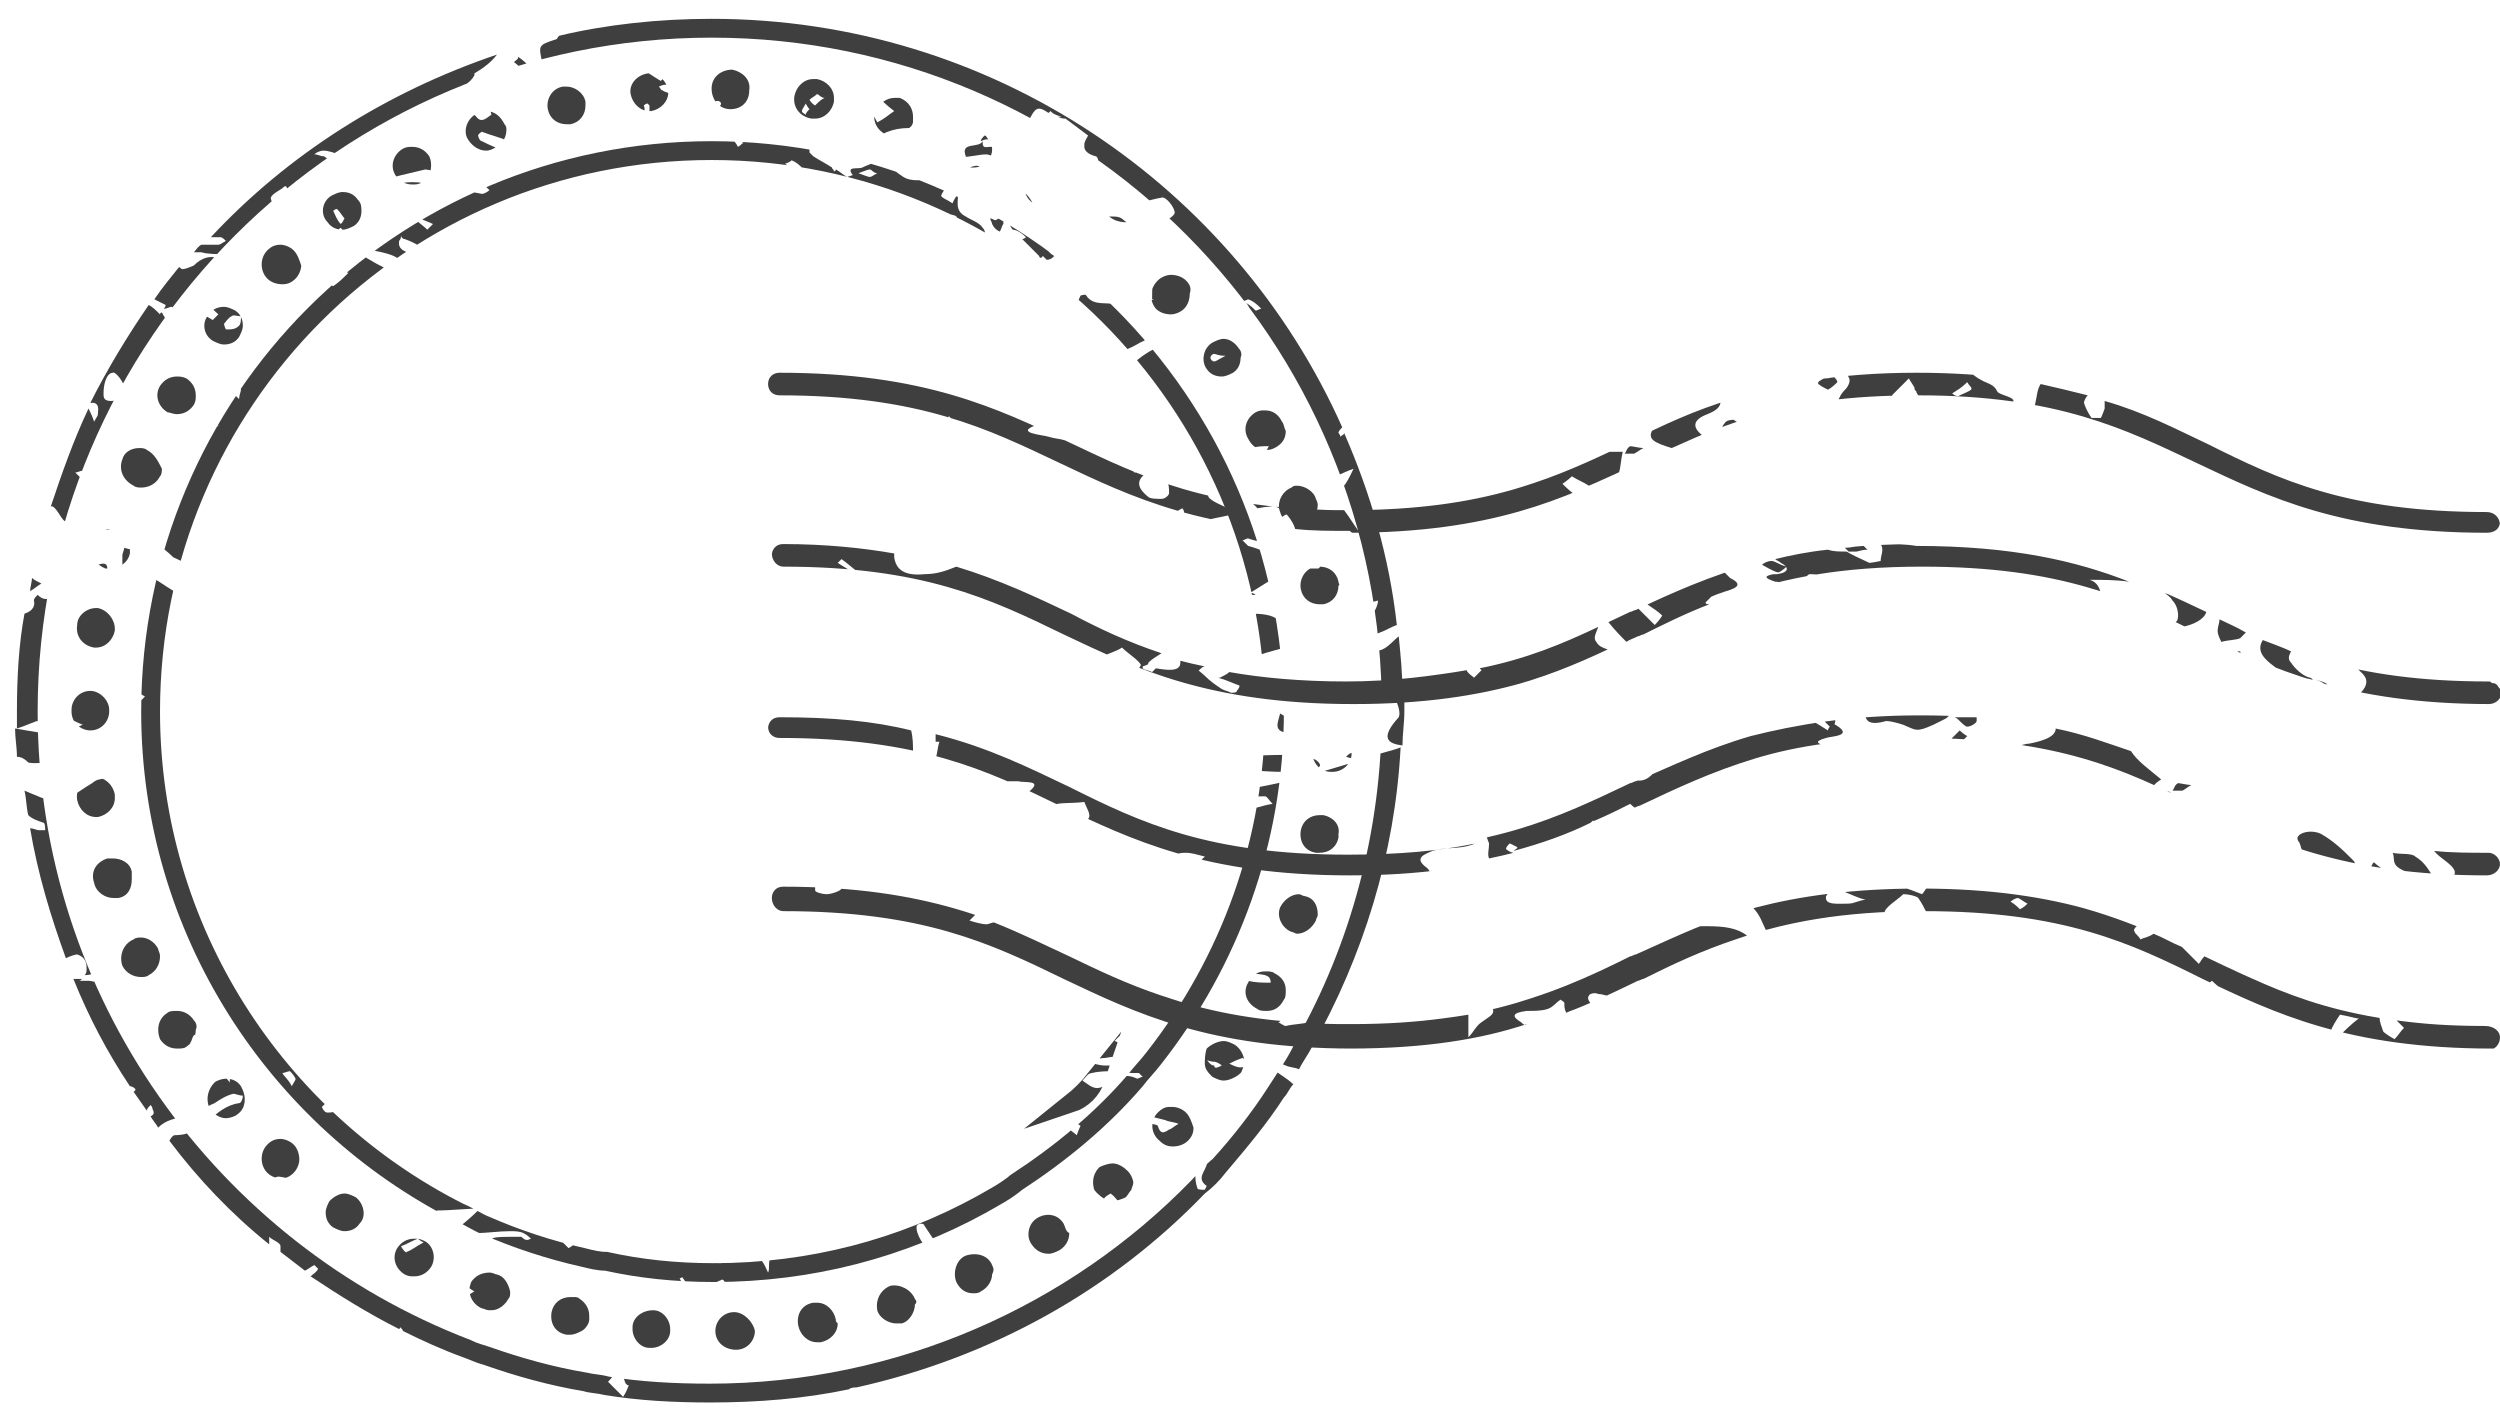 <?xml version="1.0" encoding="utf-8"?>
<!-- Generator: Adobe Illustrator 25.4.1, SVG Export Plug-In . SVG Version: 6.00 Build 0)  -->
<svg version="1.1" id="레이어_1" xmlns="http://www.w3.org/2000/svg" xmlns:xlink="http://www.w3.org/1999/xlink" x="0px"
	 y="0px" viewBox="0 0 132.8 75.5" style="enable-background:new 0 0 132.8 75.5;" xml:space="preserve">
<style type="text/css">
	
		.st0{clip-path:url(#SVGID_00000110460827671685641520000010084784523269234087_);fill:none;stroke:#3F3F3F;stroke-width:2;stroke-miterlimit:10;}
	.st1{clip-path:url(#SVGID_00000110460827671685641520000010084784523269234087_);fill:#3F3F3F;}
	.st2{clip-path:url(#SVGID_00000110460827671685641520000010084784523269234087_);fill:none;stroke:#3F3F3F;stroke-miterlimit:10;}
	.st3{clip-path:url(#SVGID_00000003073461358131231360000016767941148568285067_);fill:#3F3F3F;}
</style>
<g>
	<defs>
		<path id="SVGID_1_" d="M49.4,55.9c-0.1,0.1-0.2,0.2-0.3,0.3c-0.1,0.1-0.2,0-0.3,0.1c0-0.1,0-0.3,0.1-0.4
			C49,55.9,49.3,55.9,49.4,55.9z M21,54.5c-0.1,0.4-0.9,0-0.6,0.5c0,0,0.5-0.1,0.8-0.1c0.1,0,0.2,0.1,0.3,0.1c0,0,0.1-0.1,0.1-0.2
			c-0.1-0.2-0.3-0.4-0.5-0.6C21.1,54.4,21.1,54.4,21,54.5z M52.5,7.4c-0.1-0.1-0.1-0.2-0.2-0.2c-0.1,0.1-0.2,0.2-0.2,0.3
			C52.3,7.4,52.4,7.4,52.5,7.4L52.5,7.4z M52.9,11.7c-0.1,0-0.2-0.1-0.3-0.1c0,0.1,0.1,0.2,0.1,0.3c0.1,0.2,0.2,0.3,0.4,0.4
			c0.1-0.1,0.1-0.3,0.2-0.4c0-0.1,0-0.2,0-0.3C53.1,11.6,53,11.6,52.9,11.7z M54.3,8.5c-0.1,0-0.2,0.2-0.2,0.3
			c0.1,0,0.2,0.1,0.3,0.1C54.4,8.7,54.4,8.6,54.3,8.5z M55.1,7.5C55.1,7.5,55.1,7.5,55.1,7.5c0.1,0.1,0.2,0.1,0.3,0.2
			c0,0,0.2-0.2,0.4-0.3c-0.3-0.2-0.5-0.5-0.8-0.7c0,0,0,0-0.1,0C55.2,6.9,55.4,7.1,55.1,7.5z M22.6,55.1c0,0-0.1,0.1-0.2,0.2
			c0.2,0.1,0.4,0.2,0.7,0.3c0,0,0,0,0.1,0C23.1,55.2,22.8,55.2,22.6,55.1z M44.9,59.4c-0.2-0.1-0.4-0.1-0.5-0.1
			c0.1,0.1,0.2,0.2,0.3,0.3C44.8,59.5,44.8,59.4,44.9,59.4z M23.5,54.4c-0.2-0.2-0.3-0.3-0.5-0.5c-0.1,0-0.2,0-0.3,0
			c0,0.1,0,0.1,0,0.2c-0.1,0.4,0.3,0.4,0.6,0.5C23.3,54.6,23.4,54.5,23.5,54.4z M44.7,62c0.2,0.2,0.4,0.4,0.6,0.6
			c0,0,0.1-0.1,0.3-0.2c-0.2-0.2-0.4-0.4-0.6-0.5C44.9,61.9,44.8,62,44.7,62z M44.3,59.2c-0.1,0-0.2,0.2-0.3,0.2
			c0.1,0.1,0.3,0.2,0.4,0.2c-0.1-0.1-0.2-0.1-0.3-0.2C44.1,59.5,44.2,59.3,44.3,59.2z M44.9,60.8c0,0-0.1-0.2-0.2-0.2
			c-0.1,0-0.3,0.1-0.3,0.1c0,0.1,0.1,0.2,0.2,0.4C44.8,60.9,44.9,60.9,44.9,60.8z M40.7,59.4c-0.1,0.1-0.3,0.3-0.4,0.2
			c-0.6-0.5-0.4,0.2-0.6,0.3c-0.2,0.1-0.3,0.3,0,0.4c0.2,0.1,0.4,0.2,0.5,0.2c0.4-0.1,0.7-0.3,1.1-0.5c0.1-0.1,0.1-0.2,0.2-0.3
			c0,0,0,0.1,0.1,0.1c0,0,0.1-0.1,0.1-0.2c-0.1-0.1-0.1-0.2-0.2-0.2C41.2,59,41.2,59,40.7,59.4z M27.3,3.3C27.6,3.5,27.8,3.8,28,4
			c0,0,0.1-0.1,0.3-0.3c-0.3-0.3-0.5-0.5-0.8-0.7C27.6,3.1,27.4,3.2,27.3,3.3z M74.5,39.6c0-0.6,0.1-1.2,0.1-1.8c0-0.2,0-0.3,0-0.5
			c-0.1-0.1-0.3-0.1-0.5-0.2c0.2,0.4,0.3,0.8,0.2,1C73.3,39.2,73.7,39.5,74.5,39.6z M2.2,31c-0.2-0.1-0.4-0.2-0.5-0.3
			c0,0.2-0.1,0.5-0.1,0.7C1.8,31.3,2,31.1,2.2,31z M12.4,31.9c-0.3-0.1-0.5-0.3-0.8-0.4c0,0-0.2,0.1-0.2,0.1
			c0.2,0.2,0.3,0.4,0.6,0.7C12.2,32.1,12.3,32,12.4,31.9z M52.4,8.2c0.1,0,0.3,0.1,0.4,0.1c0.1,0,0.1-0.1,0.2-0.2
			C53,8,52.9,7.9,52.9,7.8l0,0c-0.1,0-0.2,0-0.3,0c-0.2,0-0.4,0.1-0.4-0.2c0-0.1,0-0.1,0-0.1c-0.2,0.4-1.2,0-0.9,0.8
			C51.2,8.4,52,8.2,52.4,8.2z M72.5,34.4c-0.5,1.1-1.1,2.2-1.6,3.3c0.2,0,0.4,0.1,0.6,0.1c0.4-0.1,0.8-0.2,1-0.4
			c0.2-0.2,0.2-0.6,0.4-0.8c0.3,0.1,0.8,0.1,0.9,0.2c0,0.1,0.1,0.2,0.1,0.2c0.2-0.1,0.4-0.1,0.6-0.2c0-1-0.1-2-0.2-3
			C73.8,34.2,73.4,34.9,72.5,34.4z M68.7,57.6c-0.2,0.2-0.3,0.5-0.5,0.7c-0.9,1.4-2,2.7-3.1,4c-0.3,0.4-0.7,0.8-1.1,1.1
			c-4.9,5.1-11.3,8.7-18.5,10.3l0,0c-0.1,0-0.3,0-0.4,0.1c-2.4,0.5-4.8,0.7-7.4,0.7c-1.9,0-3.8-0.1-5.6-0.4
			c-0.4-0.1-0.8-0.1-1.1-0.2c-1.8-0.3-3.6-0.8-5.3-1.4c-0.4-0.1-0.8-0.3-1.1-0.4c-1.1-0.4-2.2-0.9-3.2-1.4c0-0.1-0.1-0.1-0.1-0.2
			c0,0-0.1,0.1-0.1,0.1c-1.6-0.8-3.2-1.8-4.7-2.8c0.1-0.1,0.3-0.2,0.4-0.4c0,0-0.2-0.2-0.2-0.2c-0.2,0.1-0.3,0.2-0.5,0.3
			c-0.4-0.3-0.9-0.7-1.3-1c0-0.1,0-0.2,0-0.3c0-0.2-0.4-0.3-0.6-0.5c0,0.1,0,0.3,0,0.4c-2-1.6-3.8-3.5-5.3-5.5
			c0.1-0.2,0.2-0.3,0.3-0.3c1.6,0,2-1.5,3.4-1.7c0.1,0,0.2-0.2,0.2-0.4c-0.2,0-0.4-0.1-0.5-0.1c-0.4,0.1-0.7,0.3-1,0.5
			c-0.5,0.2-1,0.6-1.5,0.7c-0.6,0.1-1.1,0.2-1.5,0.6c-0.1-0.2-0.3-0.4-0.4-0.6c0.2-0.1,0.2-0.2,0.1-0.4c0-0.1-0.1-0.2-0.1-0.2
			c-0.1,0.1-0.2,0.2-0.2,0.3c-0.2-0.3-0.5-0.7-0.7-1c0,0,0.1-0.1,0.1-0.1c0-0.1-0.2-0.2-0.3-0.2c-1.2-1.8-2.2-3.7-3-5.7
			c0.1,0,0.2,0,0.4,0c0,0,0.1,0,0.1,0c-0.1,0-0.1,0.1-0.2,0.1c0.2,0,0.4,0,0.5,0c0.2,0,0.3,0.1,0.4,0c0.1,0,0.1-0.2,0.2-0.3
			c-0.1,0-0.1-0.1-0.2-0.1c-0.1,0-0.3,0.1-0.6,0.1c0.1-0.1,0.1-0.2,0.1-0.4c0-0.4-0.2-0.6-0.5-0.7c-0.1,0-0.4,0.1-0.6,0.2
			c-0.8-2.2-1.5-4.5-1.9-6.9c0.2,0,0.3,0.1,0.5,0.1c0.1,0,0.2,0,0.3,0c0-0.1,0-0.4-0.1-0.4c-0.3-0.1-0.6-0.2-0.8-0.4
			c-0.1-0.4-0.1-0.9-0.2-1.3c0.5,0.2,1.1,0.5,1.7,0.6c0.4,0.1,1.2-0.6,1.9-1c0.1-0.1,0.3-0.2,0.4-0.2c1.7-0.3,0.6-0.8,0.2-1.3l0,0
			c0,0,0,0,0,0c0.1,0,0.3,0,0.4,0c0.4-0.1,0.9-0.2,1.3-0.4c-0.1,0-0.1-0.1-0.2-0.1c-0.5,0.1-0.9,0.1-1.4,0.2c-0.1,0-0.1,0.2-0.2,0.3
			c0,0,0,0-0.1,0c0,0,0,0,0,0c-0.7,0-1.6-1.6-2.2,0.2c-0.1,0.2-1.4,0.3-1.6,0.2c-0.2-0.2-0.4-0.3-0.6-0.3c0-0.5-0.1-1-0.1-1.5
			c0.6,0.1,1.2,0.2,1.8,0.3c0.3,0,0.7,0,1-0.1c0.3-0.1,0.5-0.3,0.8-0.4c-0.3-0.1-0.6-0.3-0.9-0.4c-0.3,0-0.7,0.1-1.5,0.2
			c-0.1,0-0.5,0.2-1.1,0.4c0-0.3,0-0.6,0-1c0-1.7,0.1-3.5,0.4-5.1c0.3-0.1,0.6-0.3,0.5-0.7c0-0.1,0.1-0.2,0.2-0.3
			c0.6,0.6,1-0.2,1.5-0.3c0.4-0.1,0.4-0.2-0.1-0.5c-0.1-0.1-0.3-0.3-0.3-0.4c0-0.1,0.3-0.2,0.4-0.3c0.2-0.1,0.6,0.1,0.4-0.3
			c-0.4-0.8,1-0.2,0.8-0.7c0.1,0.2,0.1,0.4,0.2,0.6C5,29.9,5.2,30.1,5.2,30c0.3-0.1,0.5-0.1,0.5,0.2c0,0.3,0.1,0.5,0,0.8
			c-0.1,0.2-0.2,0.4,0.2,0.3c0.2,0,0.6-0.1,0.6-0.2c0-0.5,0-1.1,0-1.6c0-0.1,0.1-0.3,0.1-0.4c0.3,0.1,0.6,0.1,0.8,0.2
			c0,0,0,0.3-0.1,0.4c-0.3,0.3-0.4,0.6,0.1,0.7c1.1,0.3,1.7,1.2,2.9,1.4c0.2,0,0.3,0.2,0.5,0.3c-0.2,0.1-0.4,0.2-0.6,0.3
			c-0.2,0.1-0.3,0.1-0.5,0.2c-0.2,0.1-0.3,0.3-0.4,0.5c0.2,0,0.4,0.1,0.6,0.1c0.1,0,0.3,0,0.4,0c0.7,0,1.3-0.1,0.9,0.8
			c0,0,0.2,0.1,0.3,0.1c0.6-0.1,0.9-0.8,1.6-0.6c-0.1-0.5-0.2-1-0.3-1.5c0-0.2,0-0.4-0.2-0.6c-0.1-0.2-0.4-0.4-0.6-0.4
			c-0.6,0-1.1,0.2-1.7,0.2c-0.3,0-0.6-0.1-0.8-0.2c0.2-0.2,0.3-0.4,0.5-0.5c0.8-0.3,0.3-0.5-0.1-0.6c-0.3-0.1-0.5-0.2-0.7-0.3
			c-0.3-0.3-0.6-0.5-0.9-0.8c0,0-0.2,0-0.2,0.1c0,0.1,0,0.2,0,0.2c-0.2-0.1-0.4-0.1-0.5-0.2c-0.1,0-0.1-0.3,0-0.3
			c0.2,0,0.3-0.1,0.5-0.1c-0.2-0.1-0.4-0.1-0.5-0.2c-0.3-0.1-0.5-0.3-0.7-0.4c-0.2-0.1-0.5-0.1-0.6-0.1c-0.6,0.6-1,0.3-1.6,0
			c-0.4-0.2-0.8-0.1-1.2-0.1c-0.2,0-0.4-0.6-0.7-0.8c0,0,0,0-0.1,0c0.6-1.8,1.2-3.5,2-5.2c0.1,0.2,0.2,0.4,0.3,0.7
			c0.1-0.2,0.2-0.3,0.2-0.4c0-0.2,0.1-0.5-0.2-0.6c-0.1,0-0.1,0-0.2,0c0.9-1.8,2-3.6,3.1-5.2c0.2,0.1,0.4,0.3,0.6,0.5
			c0-0.1,0.1-0.1,0.1-0.1c0.1,0.2,0.2,0.3,0.3,0.6c0.2-0.2,0.4-0.4,0.5-0.6c0-0.1-0.2-0.3-0.3-0.3c-0.1,0-0.2,0.1-0.4,0.1
			c0.1-0.1,0.1-0.2,0.1-0.2c-0.2-0.1-0.4-0.2-0.6-0.3c0.4-0.6,0.9-1.2,1.3-1.7c0.1,0,0.1,0.1,0.2,0.1c0.1,0,0.4-0.1,0.6-0.2
			c0.4-0.4,0.9-0.6,1.5-0.3c0.1,0,0.2-0.1,0.3-0.1c-0.1-0.1-0.2-0.2-0.2-0.2c-0.4,0-0.9,0-1.2-0.1c-0.2,0-0.3,0-0.4,0
			c0.1-0.1,0.2-0.3,0.4-0.4c0.3,0,0.6,0,0.9,0c0.1,0,0.2-0.1,0.4-0.2c-0.1-0.1-0.2-0.2-0.3-0.2c-0.2,0-0.3,0-0.5,0
			c4.1-4.4,9.3-7.7,15.2-9.7c-0.3,0.4-0.7,0.7-1.2,1c0,0,0,0.1,0,0.1c-0.1,0.2-0.3,0.4-0.5,0.5c-0.8,0.7-1.6,1.4-2.4,2.1
			C22.1,6.7,22,6.9,22,7c0.1,0.1,0.2,0.2,0.4,0.2c0.1,0,0.3-0.2,0.4-0.2c0.2,0,1-0.4,0.4,0.5c-0.2,0.3,0,0.4,0.3,0.4
			c0.7,0,1.2-0.1,1-1.2c-0.1-0.4,0.1-0.8,0.2-1.1c0.2,0.2,0.4,0.4,0.6,0.6c0.3,0.4,0.6,0,0.8-0.1C26.1,6,26,5.8,26,5.6
			c-0.1-0.2-0.2-0.4-0.2-0.6c0.4,0,0.6-0.9,1.1-0.4c0.7,0.6,1.3-0.2,2-0.1c0,0,0.1-0.3,0.1-0.4c0-0.3-0.2-0.5-0.2-0.8
			c-0.2-0.9-0.2-0.9,0.7-1.2c0.1,0,0.1-0.1,0.2-0.2C32.2,1.3,35,1,37.8,1c14.9,0,27.8,8.9,33.5,21.7c-0.1,0.1-0.2,0.2-0.2,0.3
			c0,0,0.1,0.1,0.1,0.2c0.1-0.1,0.2-0.1,0.2-0.2c1.4,3.2,2.4,6.6,2.8,10.2c-0.3,0.1-0.6,0.3-0.9,0.4c-0.2,0.1-0.4,0.1-0.7,0.1
			c0-0.2,0-0.5,0-0.7c0.1-0.2,0.3-0.3,0.4-0.5c0.1-0.2,0.2-0.4,0.2-0.6c-0.3,0.1-0.7,0.1-0.8,0.3c-0.7,0.8-1.7,1.3-2.7,1.7
			c-0.2-0.1-0.4-0.2-0.5-0.2c-0.3,0.2-0.5,0.4-0.7,0.6c-0.5,0.2-1.1,0.3-1.6,0.5c-1.9,0.6-2.2,0.5-2.2-1.1c0-0.3-0.1-0.7-0.3-0.9
			c-0.2-0.1-0.7,0-1.1,0c0.5,1.2-0.6,1.2-1.4,1.5c0.1-0.2,0.1-0.4,0.2-0.5c-0.1,0-0.2-0.1-0.4-0.1c-0.3,0.1-0.2,0.4-0.2,0.6
			c0,0,0,0.1,0.1,0.1c-0.1,0-0.2,0.1-0.2,0.1c-0.1,0.1-0.2,0.2-0.3,0.2c0.2,0.1,0.4,0.2,0.7,0.2c1,0.2,2,0.5,3.1,0.6
			c0.9,0.1,1,0.4,0.5,0.9c-0.9,0.9,1.1,1.3,0.6,1.9c-0.5,0.6-1.6,0.8-2.3,1.3c-0.4,0.3-0.3,0.7,0.5,0.7c1.4-0.1,2.7-0.2,4.1-0.2
			c0.5,0,1,0.1,1.4,0.2c0.2,0,0.5,0.3,0.4,0.4c-0.1,0.2-0.4,0.4-0.6,0.4c-0.5,0-0.9-0.1-1.4-0.1c-0.8,0-1.6-0.1-2.4-0.1
			c-0.2,0-0.4,0.1-0.7,0.2c0.2,0.1,0.3,0.2,0.5,0.3c0.5,0.2,0.7,0.3,0.8,0.5c2-0.3,3.9-0.9,5.9-1.5c-0.2-0.1-0.4-0.1-0.7-0.2
			c0.1-0.1,0.2-0.2,0.3-0.2c0.3,0,0.6,0.1,1,0.2c0.5-0.2,1.1-0.3,1.6-0.5c-0.3,5.7-2,11.1-4.7,15.9c-0.2,0.4-0.5,0.8-0.7,1.2
			c-0.2-0.1-0.5-0.1-0.7-0.2c-0.2-0.1-0.4-0.1-0.6-0.2c-0.1,0-0.3,0-0.4,0c0.1,0.1,0.1,0.3,0.2,0.3C68,57.1,68.4,57.3,68.7,57.6z
			 M65.4,32.6c-0.2-0.1-0.4-0.2-0.6-0.3c-0.1,0-0.2,0.1-0.4,0.2c0.3,0.1,0.6,0.2,0.8,0.2C65.2,32.8,65.3,32.7,65.4,32.6z M66.7,33.8
			c-0.2-0.1-0.4-0.1-0.6-0.2c-0.1,0.1-0.2,0.2-0.2,0.3c0.2,0,0.3,0.1,0.5,0.1C66.5,34,66.6,33.9,66.7,33.8z M67.9,31.7
			c-0.1-0.1-0.2-0.1-0.2-0.2c0.2-0.2,0.4-0.4,0.6-0.6c0,0-0.3-0.3-0.4-0.3c-0.4,0.2-0.7,0.4-1.5,0.9c0.1,0,0.2,0,0.3,0.1
			c-0.1,0-0.1,0-0.2,0c-0.2,0-0.4-0.1-0.6-0.1c-0.2,0-0.5,0-0.7,0c0.2,0.1,0.3,0.2,0.5,0.3c0.1,0.1,0.4,0.3,0.3,0.4
			c-0.1,0.4,0.2,0.4,0.5,0.4c1,0,1.7,0.2,1.7,1.1c0,0,0.1,0,0.2,0.1c0,0,0,0,0,0l0,0l0,0C69,33,68.5,32.4,67.9,31.7z M66,24.7
			c-0.2-0.3-0.4-0.6-0.6-0.9C65.2,24,65,24.1,65,24.1c0.2,0.3,0.5,0.5,0.8,0.7C65.9,24.8,66,24.7,66,24.7z M71.2,28.6
			c-0.3-0.1-0.5-0.3-0.8-0.4c-0.7,0.4-1.3,0.7-1.8,1.1c0,0,0,0,0,0c-0.7-0.5-1.5-0.4-2.3-0.7c-0.1,0-0.2,0.1-0.3,0.1
			c0.1,0.1,0.2,0.2,0.3,0.3c0.8,0.2,1.5,0.6,2.2,1c0,0.1,0,0.1,0,0.2c0.1,0,0.3,0,0.5,0c0.3,0,0.7,0,1,0c0.1,0,0.1-0.1,0.2-0.2
			c-0.1,0-0.2-0.1-0.2-0.1c0.3-0.2,0.5-0.5,0.8-0.8C70.9,28.9,71,28.7,71.2,28.6z M70.1,26.4c0.3-0.1,0.8-0.1,1-0.3
			c0.4-0.3,0.6-0.8,0.8-1.2c-0.3,0.1-0.7,0.3-1.2,0.5C70.5,25.8,70.3,26.1,70.1,26.4z M67.9,27.7c0.2,0.1,0.5,0.3,0.7,0.3
			c0.1,0,0.3-0.3,0.4-0.4c-0.2-0.1-0.4-0.2-0.6-0.3C68.1,27.4,68,27.6,67.9,27.7z M67.4,23.7c-0.3,0-0.6,0-0.9,0.1
			c0,0-0.1,0.3-0.2,0.6c0.3-0.1,0.6-0.2,0.8-0.3C67.2,24.1,67.3,23.9,67.4,23.7z M65.5,16.2c0.2,0.2,0.3,0.5,0.6,0.9
			c-0.3-0.2-0.6-0.4-0.8-0.6c-0.1,0.1-0.4,0.3-0.4,0.4c-0.2,0.5,0.5,0.3,0.7,0.5c0.1,0.1,0.3-0.1,0.7-0.1c-0.1-0.1-0.1-0.1-0.2-0.2
			c0.2-0.3,0.3-0.5,0.3-0.6c0-0.1-0.1-0.3-0.2-0.4c0.2,0.1,0.4,0.3,0.5,0.4c0.1,0,0.2-0.1,0.3-0.1c-0.2-0.2-0.4-0.4-0.7-0.5
			c0,0-0.2,0.1-0.3,0.1c0,0,0-0.1-0.1-0.1C65.9,16,65.7,16.1,65.5,16.2z M64.5,18.8c-0.1,0-0.2,0.1-0.2,0.2c0,0.1,0.1,0.2,0.2,0.2
			c0.1,0,0.2-0.1,0.6-0.3C64.7,18.9,64.6,18.8,64.5,18.8z M63.9,16.3c0.2,0.1,0.5,0.2,0.6,0.2c0.3-0.1,0.6-0.3,1-0.5
			c-0.1-0.1-0.2-0.2-0.2-0.2c-0.5,0.1-0.9,0.2-1.4,0.3C63.9,16.1,63.9,16.3,63.9,16.3z M63.7,30.6c0.3,0.1,0.5,0.3,0.7,0.3
			c0.2,0,0.6-0.1,0.6-0.1c0.2-0.5,0.3-1.1,0.3-1.6c0-0.3-0.6-0.5-0.9-0.7c0,0.3,0.1,0.6,0.1,0.9c0,0.3-0.2,0.6-0.3,0.9
			C64.1,30.4,63.9,30.5,63.7,30.6z M4.8,25.2c-0.1-0.1-0.3-0.2-0.4-0.2c-0.1,0-0.3,0.1-0.4,0.1c0.1,0.1,0.2,0.2,0.3,0.3
			C4.6,25.3,4.7,25.3,4.8,25.2z M6.7,21.4c0-0.2,0-0.5,0-0.7c0,0-0.1-0.1-0.1-0.1c0,0,0,0,0,0c0-0.3-0.5-0.9-0.6-0.8
			c-0.3,0-0.5,0.5-0.5,1.1c0,0.2,0,0.4,0.4,0.4c0.2,0,0.4-0.1,0.5-0.3c-0.1,0.3-0.3,0.7,0,1c0.1,0.1,0.1,0.2,0.1,0.2
			c0.1-0.1,0.2-0.2,0.2-0.3C6.7,21.8,6.7,21.6,6.7,21.4z M5.1,31.6c-0.2,0-0.3-0.3-0.5-0.3c-0.2,0-0.7-0.2-0.7,0.2
			c0,0.2,0.2,0.5,0.4,0.7c0.1,0.1,0.4,0,0.6,0c0.6,0,0.7,0,0.7-0.2C5.7,31.5,5.4,31.7,5.1,31.6z M7.3,54.4c-0.1,0-0.3-0.1-0.4-0.1
			c-0.1,0-0.2,0.1-0.4,0.2c0.3,0.1,0.4,0.2,0.5,0.2C7.2,54.7,7.2,54.5,7.3,54.4z M7.7,37c-0.2-0.1-0.4-0.3-0.4-0.2
			c-0.2,0.2-0.3,0.3-0.5,0.5c0.2,0,0.4,0.1,0.5,0.1C7.4,37.3,7.5,37.2,7.7,37z M63.4,44.4c-0.4,0-0.6,0.6-0.4,0.9
			c0.1,0.2,0.2,0.4,0.3,0.6c0.1,0.1,0.2,0.2,0.3,0.3c0.3,0.2,0.9,0,1.1-0.3C65,45.3,64,44.3,63.4,44.4z M62.9,37.3
			c0.3,0.1,0.6,0.2,0.7,0.1c0.3-0.1,0.5-0.3,0.7-0.4c-0.2-0.1-0.5-0.4-0.6-0.3C63.4,36.8,63.2,37,62.9,37.3z M62.8,49
			c0.2,0.4,0.5,0.7,0.8,1.1c0-0.4,0-0.7,0.1-1.1c0-0.1,0.1-0.2,0.2-0.3c0.1-0.4-0.2-0.8-0.6-0.8C62.6,47.9,62.4,48.4,62.8,49z
			 M62.2,51.5c0.1,0.1,0.2,0.1,0.4,0.2c0.1-0.1,0.2-0.1,0.3-0.2c-0.2-0.1-0.3-0.2-0.5-0.3C62.3,51.3,62.2,51.5,62.2,51.5z
			 M61.5,38.9c0,0.1,0.1,0.2,0.2,0.3c0.1-0.1,0.3-0.2,0.3-0.3c0-0.1-0.1-0.2-0.2-0.4C61.7,38.7,61.5,38.8,61.5,38.9z M61.6,34.4
			c-0.3-0.2-0.5-0.4-0.7-0.4c-0.3,0-0.5,0.1-0.8,0.1c0.3,0.2,0.6,0.4,0.9,0.6C61,34.8,61.2,34.6,61.6,34.4z M59.2,56.6
			c0.3,0,0.6,0,0.9-0.1c0.1,0,0.2-0.1,0.4-0.2c-0.1-0.1-0.2-0.2-0.3-0.2c-0.5,0-1,0-1.5,0.1c-0.3,0-0.6,0.1-0.9,0.2
			c0.3,0.1,0.6,0.2,0.9,0.2C58.8,56.6,59,56.6,59.2,56.6z M50,53.5c0,0.1,0,0.2,0,0.3c0.1,0.1,0.4,0.3,0.4,0.2
			c0.2-0.1,0.3-0.3,0.5-0.5c-0.2,0-0.4-0.1-0.6-0.1C50.3,53.4,50.1,53.5,50,53.5L50,53.5C50,53.5,50,53.4,50,53.5
			c-0.1-0.2-0.1-0.4-0.2-0.6c-0.1,0.1-0.2,0.2-0.4,0.3C49.6,53.3,49.8,53.4,50,53.5C50,53.5,50,53.5,50,53.5L50,53.5z M48.4,37
			c-0.3-0.5-0.5-1-0.8-1.5c-0.3-0.5-0.9-1.3-1.2-1.3c-1.9,0.4-1-0.7-1.2-1.2c0,0,0,0,0,0c0,0,0,0,0,0c0.6,0,1.1-0.1,1.7-0.2
			c0.2,0,0.5-0.1,0.7-0.2c-0.1-0.1-0.2-0.4-0.4-0.4c-0.8-0.3-2-0.3-2.4-0.8c-1-1-1.7-0.4-2.4,0.1c-0.6,0.4-0.3,0.8,0.4,0.9
			c0.9,0.1,1.8-0.2,2.4,0.5c0,0,0,0,0,0c0,0,0,0,0,0c-0.6,0.1-1.2,0.3-1.8,0.4c0.4,0.4,0.8,0.8,1.2,1.2c0.5,0.5,2.5,0.3,1.4,1.7
			c0,0,0.2,0.2,0.4,0.2C46.9,36.7,47.6,36.8,48.4,37z M47.5,53.1c-0.2,0.1-0.4,0.1-0.6,0.2c0.3,0.1,0.6,0.1,1,0.2
			c0.1,0,0.1-0.1,0.2-0.1C47.9,53.2,47.7,53.2,47.5,53.1z M44.4,40.8c-0.2-0.1-0.3-0.4-0.5-0.4c-0.9-0.1-1.9-0.2-2.7-0.3
			c-0.7,0.2-1.1,0.4-1.5,0.5c0.4,0.1,0.9,0.4,1.3,0.4c0.9,0.1,1.8,0,2.7,0C44,41.1,44.2,40.9,44.4,40.8z M44,44.9
			c-0.2,0.1-0.3,0.2-0.5,0.4c0.2,0.2,0.3,0.3,0.5,0.4c0.1-0.1,0.4-0.2,0.4-0.4C44.3,45.2,44.1,45.1,44,44.9z M38.8,55.4L38.8,55.4
			c0.1,0,0.1,0,0.2,0c0.2,0,0.4-0.1,0.5-0.2c-0.2-0.1-0.4-0.2-0.6-0.2c-0.2,0-0.4,0.1-0.6,0.1c0-0.1,0-0.2,0-0.2
			c0.2-0.6-0.2-0.9-0.6-1.2c-0.3-0.2-0.9-0.1-1.1,0.1c-0.2,0.3,0,0.8-0.2,1.1c0.2,0.2,0.4,0.3,0.6,0.5c0.2,0.1,0.5,0.2,0.7,0.3
			c0.4,0.1,0.6,0,0.6-0.3C38.5,55.4,38.6,55.4,38.8,55.4z M31.5,19.6c-0.2-0.1-0.3-0.3-0.5-0.4c-0.1,0-0.2,0.1-0.3,0.2
			c0.1,0.2,0.2,0.3,0.4,0.5C31.2,19.8,31.3,19.7,31.5,19.6z M31.1,22.3c0,0-0.2-0.1-0.2-0.1c-0.1,0-0.3,0.2-0.3,0.2
			c0,0.3,0.1,0.5,0.2,0.8c0,0.1,0.1,0.1,0.2,0.2c0,0,0.1-0.1,0.1-0.1C31.1,22.9,31.1,22.6,31.1,22.3z M30.7,14.7
			c0.1,0,0.2-0.1,0.2-0.1c0,0,0-0.1,0-0.1c-0.1-0.3-0.7-0.5-1-0.4c0,0-0.1,0.1-0.1,0.1c0,0.1,0,0.2,0.1,0.2
			C30.2,14.5,30.4,14.6,30.7,14.7z M31.5,20.7c0.4,0.2,0.8,0.5,1.1,0.6c0.2,0,0.5-0.4,0.8-0.6c-0.3-0.2-0.6-0.5-0.9-0.6
			C32.2,20.2,31.8,20.5,31.5,20.7z M32.4,19.2c0.2-0.1,0.4-0.3,0.5-0.5c-0.2,0-0.4-0.1-0.5-0.1c-0.1,0-0.2,0.2-0.4,0.3
			C32.2,19.1,32.3,19.2,32.4,19.2z M49.1,12.3c-0.2,0-0.3-0.1-0.5-0.1c-0.2,0-0.3,0.2-0.5,0.2c0.6,0.5,0.4,1,0.4,1.4
			c0,0.1,0.1,0.2,0.1,0.4c0.1-0.1,0.2-0.2,0.3-0.3c0.2-0.2,0.1-0.7,0.6-0.6c0.1,0,0.3-0.1,0.4-0.1c-0.1-0.1-0.2-0.2-0.3-0.3
			C49.5,12.7,49,12.9,49.1,12.3z M49.7,14.2c-0.2,0-0.5,0.3-0.8,0.5c0.3,0.3,0.6,0.6,1.1,0.9c0.1-0.2,0.3-0.4,0.3-0.5
			C50.4,14.7,50.3,14.2,49.7,14.2z M48.1,15.6c0.2,0.2,0.4,0.5,0.6,0.7c0.1-0.2,0.2-0.4,0.2-0.5c-0.2-0.2-0.4-0.4-0.7-0.6
			C48.2,15.4,48,15.6,48.1,15.6z M47.9,21.2c-0.1,0-0.3,0.1-0.8,0.3c0.5,0.2,0.7,0.3,0.9,0.3c0.1,0,0.3-0.2,0.4-0.3
			C48.5,21.1,48.2,21.2,47.9,21.2z M42.8,19.3c-0.2,0.1-0.4,0.1-0.6,0.2c0.2,0.1,0.3,0.3,0.5,0.4c1.1,0.4,2.2,0.9,3.4,1.3
			c0.1,0,0.3,0,0.4,0c-0.1-0.1-0.1-0.3-0.2-0.3C45.3,20.2,44.2,19.5,42.8,19.3z M45,17.2c0.3-0.4,0.7-0.8,0.9-1.3
			c0-0.1-0.5-0.3-0.7-0.5c-0.3,0.3-0.6,0.7-1,1C44.6,16.8,44.8,17,45,17.2z M45,23.3c0,0,0.1,0.2,0.1,0.2c0.3,0.1,0.7,0.3,0.8,0.3
			c0.3,0,0.3,0,0.4,0c0.2-0.1,0.5-0.1,0.6-0.2c0.1-0.1,0.1-0.5,0-0.5c-0.2-0.1-0.5-0.2-0.7-0.1c-0.3,0.2-0.5,0.5-0.8,0.1
			C45.4,23,45.2,23.2,45,23.3z M47.3,20.4c0.2-0.3,0.5-0.6,0.4-0.7c-0.1-0.2-0.4-0.5-0.6-0.5c-0.2,0-0.5,0.2-0.7,0.4
			C46.7,19.7,46.9,20,47.3,20.4z M46.5,19c0.1,0,0.2,0.1,0.2,0.1c0.1-0.1,0.2-0.2,0.4-0.3c-0.1-0.2-0.1-0.2-0.2-0.3
			C46.8,18.6,46.6,18.8,46.5,19z M47.2,16.3c0.1-0.1,0.3-0.2,0.5-0.3c-0.2,0-0.3-0.2-0.5-0.1c-0.2,0-0.4,0.2-0.5,0.2
			C46.8,16.1,46.9,16.2,47.2,16.3z M47.9,14.1c-0.2-0.1-0.3-0.2-0.4-0.2c-0.1,0-0.2,0.2-0.2,0.3c0,0.1,0.2,0.2,0.3,0.2
			C47.7,14.4,47.8,14.2,47.9,14.1z M47.5,12.6c-0.3-0.2-0.6-0.4-0.9-0.6c-0.4,0.2-0.6,0.3-0.8,0.4c0.4,0.2,0.7,0.4,1.1,0.5
			C47,13,47.3,12.8,47.5,12.6z M47.1,10.5c0-0.4-0.3-0.3-0.5-0.3c-0.1,0-0.3,0.1-0.8,0.3c0.5,0.2,0.7,0.3,0.9,0.3
			C46.8,10.7,47.1,10.6,47.1,10.5z M46.6,9.2C46.4,9.2,46.3,9,46.2,9c-0.1,0-0.3,0.1-0.6,0.2c0.3,0.1,0.5,0.2,0.6,0.2
			C46.3,9.4,46.4,9.3,46.6,9.2z M45.5,12.1C45.4,12,45,11.9,44.9,12c-0.3,0.2-0.5,0.5-0.8,0.1c0,0-0.3,0.2-0.4,0.3
			c0,0,0.1,0.2,0.1,0.2c0.3,0.1,0.7,0.3,0.8,0.3c0.3,0,0.3,0,0.4,0c0.2-0.1,0.5-0.1,0.6-0.2C45.7,12.5,45.6,12.1,45.5,12.1z
			 M41.1,11.9C41,11.9,40.7,12,40.7,12c0.1,0.4,0.7,0.7,0.3,1.2c0.1,0,0.2-0.1,0.4-0.1c0,0-0.1,0.1-0.1,0.1c0,0.1,0.1,0.3,0.1,0.3
			c0.2-0.1,0.5-0.1,0.6-0.3c0.1-0.1,0.1-0.3,0.1-0.5c0,0,0,0,0,0c0.4-0.1,0.8-0.1,1.2,0.3c0.5,0.4,0.4,0.6,0,1
			c-0.1,0.1,0.3,0.7,0.4,0.7c0.8-0.1,1.6-0.3,2.4-0.5c0,0,0-0.1,0.1-0.2c-0.2-0.1-0.4-0.2-0.6-0.2c-0.3-0.1-0.5-0.2-0.8-0.3
			c0.3-0.5-0.2-0.5-0.4-0.7C43.4,12,42.1,12.5,41.1,11.9z M42,34c0.2-0.2,0.3-0.5,0.5-0.8c-0.2,0-0.3,0-0.5,0c0-0.1,0-0.2,0-0.3
			c-0.2,0.1-0.4,0.2-0.5,0.2c0,0,0,0,0,0c-0.6,0-1.1-0.2-1.7-0.1c-0.4,0.1-0.8,0.4-1.4,0.7c0.4,0.1,0.5,0.1,0.7,0.1
			c0.5,0.1,1.2,0.1,1.5,0.2c0,0-0.1,0-0.1,0c-0.5,0.3-0.9,0.7-1.4,1.1c0.6-0.1,1.1-0.2,1.7-0.4c0.2,0,0.3-0.1,0.4-0.2
			c0.2,0,0.4-0.1,0.6-0.3C41.8,34.2,41.9,34.1,42,34z M41.3,38.8c0.3,0.1,0.4,0.2,0.5,0.2c0.6-0.2,1.1-0.5,1.6-0.8
			c-0.1-0.1-0.3-0.2-0.3-0.1C42.5,38.3,41.9,38.5,41.3,38.8z M40.4,50.4c-0.2,0-0.5-0.1-0.6-0.1c-0.4,0.1-0.8,0.4-1.2,0.4
			c-0.4,0-0.8-0.2-1.2-0.4c-0.3,0.7,0.8,0.4,1,0.8c0.1,0.2,0.4,0.4,0.7,0.5c0.1,0.1,0.2,0,0.3,0.1c0.1-0.1,0.3-0.1,0.3-0.1
			c-0.1-0.4,0.4-0.6,0.7-0.8C40.4,50.7,40.3,50.5,40.4,50.4z M40.3,51.6c0,0-0.2,0.1-0.5,0.3c0.4,0.2,0.6,0.3,0.9,0.4
			c0.1,0,0.3-0.1,0.4-0.1C40.8,52,40.6,51.8,40.3,51.6z M37.3,40.2c-0.2,0-0.5-0.1-0.4,0.3c0,0.2,0.2,0.4,0.4,0.6
			c0.1-0.1,0.2-0.2,0.4-0.3c0,0,0.1,0.1,0.1,0.1c0.1,0,0.3,0,0.4-0.1c0,0,0-0.2,0-0.3c-0.3-0.2-0.4-0.5-0.3-0.8
			c0-0.2-0.3-0.4-0.5-0.7c-0.1,0.2-0.2,0.4-0.2,0.4C37.4,39.6,37.3,39.9,37.3,40.2z M37.6,37.4c0,0,0,0.2,0.1,0.2c0.1,0,0.2,0,0.3,0
			c0.4-0.4,0.8-0.6,1.3-0.3c0.2,0.1,0.4,0,0.3-0.3c-0.1-0.1-0.1-0.3-0.2-0.4l0,0l0,0l0,0c-0.4,0-0.7,0.1-1-0.2
			c-0.2-0.2-0.4-0.2-0.6-0.4l0,0l0,0l0,0C37.6,36.4,38.2,37,37.6,37.4z M39,40.5c-0.1-0.1-0.2-0.2-0.3-0.3c-0.1,0.2-0.2,0.3-0.2,0.4
			c0,0,0.2,0.2,0.2,0.1C38.7,40.7,38.8,40.6,39,40.5z M38.7,44.1c-0.1,0.1-0.3,0.3-0.3,0.3c0.1,0.1,0.3,0.2,0.4,0.3
			c0.1-0.1,0.2-0.2,0.2-0.3C39,44.3,38.8,44.3,38.7,44.1z M37.6,46.9c-0.2-0.1-0.3-0.1-0.4-0.1c-0.1,0-0.1,0.1-0.2,0.1
			c0.1,0.1,0.2,0.2,0.4,0.2C37.4,47.2,37.5,47.1,37.6,46.9z M37.3,47.3c-0.1,0.2-0.3,0.4-0.3,0.6c0,0.2,0.2,0.4,0.4,0.5
			c0.1-0.2,0.1-0.4,0.2-0.6C37.4,47.6,37.4,47.4,37.3,47.3z M36.9,51c0.1,0.1,0.2,0.2,0.3,0.3c0-0.1,0.1-0.1,0.1-0.1
			c-0.1-0.1-0.2-0.2-0.3-0.3C37,50.8,37,50.9,36.9,51z M40.2,49.8C40.2,49.8,40.2,49.7,40.2,49.8c-0.2-0.1-0.5-0.3-0.6-0.2
			c-0.3,0.2-0.5,0.4-0.8,0.6l0,0.1C39.3,50.1,39.8,50,40.2,49.8C40.2,49.9,40.2,49.8,40.2,49.8z M40,45.2c0-0.1-0.2-0.3-0.4-0.5
			c-0.6,0.6-1.4,0.3-2.1,0.4c-0.1,0-0.2,0.1-0.2,0.1c0,0.1,0.1,0.2,0.1,0.2c0.4,0.4,0.8,1,1.4,0.3c0,0,0.1,0.1,0.2,0.2
			c0.1,0.1,0.1,0.2,0.2,0.3c0.1,0,0.3,0,0.3-0.1C39.6,45.9,39.8,45.6,40,45.2z M40,38.7c0,0,0-0.2,0-0.2c-0.2,0.1-0.4,0.2-0.7,0.3
			c-0.1,0-0.3,0-0.4,0.1c-0.2,0.1-0.3,0.3-0.4,0.5c0.2,0.1,0.4,0.2,0.7,0.3C39.5,39.3,39.7,39,40,38.7z M40.2,36.5
			c0.2-0.1,0.5-0.2,0.7-0.3c-0.2-0.1-0.4-0.3-0.5-0.3c-0.2,0-0.5,0.2-0.9,0.5C39.9,36.4,40.1,36.5,40.2,36.5z M41.3,14.1
			c-0.1-0.1-0.2-0.2-0.4-0.2c0,0-0.2,0.2-0.2,0.2c0.1,0.1,0.3,0.3,0.5,0.4C41.2,14.4,41.2,14.2,41.3,14.1z M42,17.2
			c0-0.2,0.1-0.4,0.1-0.5c0-0.1-0.2-0.2-0.3-0.3c-0.1,0-0.2,0.1-0.4,0.3C41.6,16.8,41.8,17,42,17.2z M40.4,18.1
			c0,0.1-0.1,0.2-0.1,0.2c0.1,0.1,0.2,0.2,0.3,0.4c0.2-0.1,0.2-0.2,0.3-0.2C40.7,18.4,40.5,18.3,40.4,18.1z M38.3,28.1
			c0,0-0.1,0-0.2,0c-0.2,0-0.3,0-0.5,0.1c0.1,0.1,0.3,0.3,0.4,0.3c0.8,0.1,1.7,0.2,2.5,0.3c0.1,0,0.3-0.1,0.4-0.1
			c-0.1-0.1-0.3-0.3-0.4-0.3C39.9,28.3,39.2,28.2,38.3,28.1z M38.8,25.7c-0.4-0.4-0.8-0.7-1.2-1.1c0,0-0.2,0-0.2,0.1
			c0,0.1,0,0.3,0,0.4c0.6,0,0.5,0.6,0.8,0.8c0.1,0.1,0.1,0.3,0.2,0.4c0.1-0.2,0.2-0.4,0.2-0.5C38.7,25.8,38.7,25.7,38.8,25.7z
			 M37.4,14.7c-0.4-0.4-0.8-0.7-1.2-1.1c0,0-0.2,0-0.2,0.1c0,0.1,0,0.3,0,0.4c0.6,0,0.5,0.6,0.8,0.8c0.1,0.1,0.1,0.3,0.2,0.4
			c0.1-0.2,0.2-0.4,0.2-0.5C37.3,14.8,37.3,14.7,37.4,14.7z M36.2,33.2c-0.2,0-0.3,0.2-0.6,0.3c0.4,0.2,0.7,0.4,1,0.4
			c0.2,0,0.3-0.3,0.5-0.5C36.7,33.3,36.4,33.2,36.2,33.2z M34.9,35.4c-0.2,0-0.4,0.2-0.6,0.3c0,0,0,0.2,0,0.2
			c0.4,0.1,0.8,0.2,1.2,0.2c0.1,0,0.2-0.1,0.4-0.3C35.6,35.7,35.2,35.5,34.9,35.4z M35.6,38.8c0.1-0.3-0.3-0.6-1-0.5
			c0,0-0.1,0.1-0.3,0.1c0.1,0.1,0.2,0.2,0.3,0.2c0.5,0.2,0.4,0.4,0,0.6c-0.1,0.1-0.2,0.2-0.3,0.3c0.2,0,0.4,0.1,0.5,0
			C35.1,39.3,35.5,39,35.6,38.8z M34.4,27.6c-0.2,0-0.3-0.3-0.5-0.3c-0.2,0-0.7-0.2-0.7,0.2c0,0.2,0.2,0.5,0.4,0.7
			c0.1,0.1,0.4,0,0.6,0c0.6,0,0.7,0,0.7-0.2C35,27.5,34.6,27.6,34.4,27.6z M34.5,22.5c-0.1-0.1-0.2-0.1-0.3-0.1
			c-0.2,0-0.4,0.1-0.5,0.2c0.1,0.1,0.3,0.4,0.4,0.4C34.2,23,34.3,22.7,34.5,22.5z M34.2,17.4c-0.1,0-0.2,0.1-0.4,0.1
			c0.1,0.2,0.2,0.5,0.4,0.9c0.1-0.2,0.2-0.3,0.2-0.4C34.4,17.8,34.6,17.5,34.2,17.4z M33.7,21c-0.1,0-0.3,0.1-0.4,0.1
			c0.1,0.1,0.2,0.2,0.3,0.3c0.2-0.1,0.3-0.1,0.5-0.2C33.9,21.1,33.8,21,33.7,21z M32.5,36.8c0.3-0.2,0.5-0.5,0.8-0.7
			c-0.2,0-0.5-0.1-0.9-0.1c-0.1,0.2-0.3,0.4-0.4,0.6C32,36.6,32.5,36.8,32.5,36.8z M32.2,38.7c-0.1,0.2-0.3,0.3-0.3,0.4
			c0,0.1,0.2,0.2,0.3,0.2c0.1-0.1,0.2-0.2,0.2-0.3C32.4,38.9,32.3,38.8,32.2,38.7z M33.1,53c0,0-0.1,0.1-0.1,0.1
			c0,0-0.1,0.1-0.1,0.1c-0.1,0.1-0.1,0.2,0,0.3c0.2,0.4,0.7,0.4,1.1,0.3c0.1,0,0.2-0.3,0.2-0.3c-0.2-0.2-0.5-0.3-0.7-0.4
			c0-0.1-0.1-0.2-0.1-0.3c0,0,0,0,0,0c-0.1,0-0.2-0.1-0.3-0.1c-0.1,0-0.1,0.1-0.2,0.2C32.9,52.9,33,53,33.1,53z M33.9,54.7l0.1,0.1
			c0.1-0.1,0.3-0.1,0.4-0.2c-0.1-0.1-0.1-0.2-0.1-0.2C34.2,54.6,34.1,54.6,33.9,54.7z M34.7,53.5c0.1,0,0.2-0.2,0.4-0.3
			c-0.2-0.1-0.3-0.2-0.5-0.3c-0.1,0.1-0.3,0.3-0.2,0.3C34.4,53.3,34.5,53.5,34.7,53.5z M35.2,41.9c0.1,0.1,0.2,0.1,0.3,0.1
			c0.5-0.1,0.6-0.8,0.2-1.1c0,0-0.1-0.1-0.2,0l0,0c0,0.3,0,0.5,0,0.6c-0.1-0.1-0.3-0.2-0.4-0.2c-0.2,0-0.6,0-0.6,0.1
			c-0.1,0.4,0.3,0.1,0.4,0.2C35,41.7,35,41.8,35.2,41.9z M35.4,58.1c0.1,0.1,0.2,0.1,0.3,0.2c0.1,0,0.1,0,0.4-0.1
			c-0.3-0.1-0.4-0.2-0.5-0.2C35.6,58,35.5,58.1,35.4,58.1z M36.2,45c0.1-0.1,0.3-0.2,0.5-0.2c-0.2-0.1-0.3-0.2-0.5-0.2
			c-0.2,0-0.4,0.2-0.7,0.3C35.8,44.9,35.9,44.9,36.2,45z M36.1,51.6c0,0.1,0.1,0.2,0.2,0.2c0,0,0.1-0.1,0.2-0.2
			c-0.1-0.1-0.2-0.2-0.3-0.3C36.2,51.5,36.1,51.6,36.1,51.6z M40.8,54.2c0.1,0.1,0.6-0.2,0.9-0.2c-0.2-0.1-0.4-0.2-0.7-0.3
			c-0.3-0.1-0.8,0.2-0.7-0.4c0-0.5,0-0.5-0.3-0.4c-0.3,0.1-0.6,0.1-0.9,0.2c-0.1,0-0.1,0.2-0.1,0.2c0.6,0.5,0.5,0.8-0.3,0.9
			c-0.1,0-0.2,0.2-0.2,0.2c0.2,0,0.3,0.1,0.4,0.1c0.2,0,0.4-0.1,0.6-0.2C39.9,54.1,40.2,53.7,40.8,54.2z M41.5,52.6
			c-0.2-0.2-0.3-0.3-0.4-0.3c-0.1,0-0.2,0.1-0.3,0.2c0.1,0.1,0.2,0.3,0.3,0.3C41.1,52.8,41.2,52.7,41.5,52.6z M41.5,43.4
			c0.1,0,0.2-0.1,0.4-0.2c-0.2-0.3-0.4-0.4-0.6-0.6c0,0.1-0.1,0.3-0.1,0.4C41.2,43.1,41.1,43.4,41.5,43.4z M48.6,27.3
			c0.1-0.1,0.3-0.2,0.5-0.3c-0.2,0-0.3-0.1-0.5-0.1c-0.2,0-0.4,0.2-0.5,0.2C48.1,27.1,48.3,27.2,48.6,27.3z M48.6,45.7
			c0.2,0.1,0.3,0.3,0.5,0.4c0-0.1,0.1-0.2,0.1-0.2c-0.1-0.1-0.2-0.2-0.3-0.4C48.7,45.6,48.7,45.6,48.6,45.7z M49.5,25.6
			c-0.1-0.1-0.3-0.3-0.3-0.3c-0.2,0.1-0.4,0.3-0.7,0.4c0.1,0.1,0.2,0.3,0.2,0.3C49,25.8,49.2,25.7,49.5,25.6z M49.3,30.9
			c0,0.1,0.1,0.2,0.1,0.2c0.1,0,0.1,0,0.2,0c0.2,0.1,1,0.2,1.4,0.4c0.9,0.4,1.7,1,1.9-0.4c0-0.1,0.4-0.2,0.6-0.3
			c1.3-0.7,1.3-0.7-0.1-1.5c-0.3-0.2-0.7-0.2-1.1-0.3c0,0.3,0.1,0.5,0.1,0.8c0,0.2,0,0.6-0.1,0.6c-0.4,0.1-0.8,0.1-1.2,0.2
			c0-0.2,0-0.4,0-0.7c0-0.3,0-0.5,0-1.2c0,0-0.2-0.3-0.5-0.6c-0.3,0.2-0.9,0.4-1,0.7c-0.1,0.5-0.2,1-0.2,1.5
			C49.4,30.5,49.3,30.7,49.3,30.9z M52.6,24.9c0.1,0.1,0.4,0.4,0.4,0.4c0.4-0.2,0.8-0.4,1.3-0.7c-0.3-0.1-0.4-0.2-0.5-0.2
			C53.5,24.5,53,24.7,52.6,24.9z M53.8,17.6c0.2,0,0.4-0.2,0.4-0.3c0-0.1-0.3-0.3-0.4-0.3c-0.2,0-0.3,0.2-0.9,0.5
			C53.4,17.6,53.6,17.6,53.8,17.6z M54.6,27.4L54.6,27.4L54.6,27.4c-0.2,0-0.3-0.1-0.4,0c-0.3,0-0.5,0.1-0.8,0.2c0,0,0,0.2,0.1,0.2
			c0.3,0,0.6,0,0.9-0.1C54.5,27.7,54.5,27.5,54.6,27.4C54.6,27.4,54.6,27.4,54.6,27.4L54.6,27.4c0.1,0,0.2,0.1,0.2,0.1
			c0.3,0,0.6,0,0.9,0c0-0.4,0-0.7-0.1-1.1c-0.3,0.2-0.6,0.3-0.8,0.5C54.8,27.1,54.7,27.2,54.6,27.4C54.6,27.4,54.6,27.4,54.6,27.4
			L54.6,27.4z M57.4,19.5c-0.7,0.2-1.2,0.4-1.7,0.9c-0.1,0.1-0.1,0.1-0.1,0.2c0.2,0.5,0.2,1,0,1.5c0.4,0,0.8-0.2,1.1-0.7
			c0.2-0.2,0.4-0.7,0.6-0.7c0.1,0,0.2,0,0.3,0c0.1,0.3,0.2,0.6,0.6,0.5c0.4-0.1,0.6-0.7,0.9-1c0,0,0,0,0,0c1-0.7,1.7-1.7,3-1.9
			c0.1,0,0.2-0.3,0.3-0.5c-0.2,0-0.5-0.1-0.7-0.1c-0.5,0.2-1,0.4-1.5,0.7c-0.7,0.3-1.4,0.8-2.1,1c-0.1-0.5-0.2-1-0.3-1.5
			c-0.1-0.6-0.5-0.5-0.9-0.3c-0.2,0.1-0.3,0.3-0.5,0.4c-0.4,0.3-0.6,0.5,0,0.8C57,18.9,57.3,19.2,57.4,19.5z M60.9,21.2
			c-0.6,0.7-1.3,1.5-1.9,2.2c0,0,0,0.1,0.1,0.1c0,0,0.1,0.1,0.1,0.1c0.4-0.2,1-0.3,1.1-0.5c0.4-0.6,0.5-1.2,0.7-1.8
			C61,21.2,60.9,21.1,60.9,21.2z M50.3,36.6c0-0.1,0.1-0.2,0.2-0.3c-0.1-0.1-0.2-0.2-0.3-0.3c-0.1,0-0.1,0.1-0.2,0.1
			C50.1,36.3,50.2,36.5,50.3,36.6z M50,51.3c0.3,0.1,0.5,0.3,0.8,0.4c0-0.1,0.1-0.2,0.1-0.3c-0.1-0.5-0.4-0.2-0.6-0.3
			C50.1,51.2,50,51.3,50,51.3z M51.8,36c0.6-1.1,1.8-1.4,3.2-1.7c0.3-0.1,0.5-0.5,0.8-0.8c-0.2-0.1-0.4-0.1-0.6-0.2
			c0.1,0,0.2,0,0.3-0.1c-0.3-0.2-0.4-0.4-0.6-0.5c-0.1,0-0.2,0.2-0.3,0.3l0,0c-0.1-0.1-0.3-0.1-0.4-0.2c0.4,1.1-0.7,0.5-1.5,0.7
			c-0.9-0.3-1.2,0.1-1.3,0.9c-0.1,0.1-0.2,0.2-0.1,0.2c0,0,0,0,0,0.1c-0.2,0.2-0.5,0.3-0.7,0.5c-0.1,0.1-1.1,0-0.3,0.4
			C50.7,36,51.7,36.1,51.8,36z M53.6,32.2c0.5-0.1,0.9-0.2,1.4-0.3c-0.3-0.1-0.6-0.1-0.8-0.2c-0.3,0-0.6,0-1.4-0.1
			C53.2,32,53.4,32.2,53.6,32.2z M54.7,35.9c0.3,0.1,0.7,0.2,1,0.4c0.1-0.1,0.3-0.4,0.2-0.4c-0.2-0.1-0.5-0.2-0.7-0.3
			C55,35.6,54.8,35.7,54.7,35.9z M56.3,29.8c0-0.2,0.2-0.4,0.1-0.5c-0.1-0.2-0.3-0.3-0.5-0.6c0,0.3-0.1,0.5-0.1,0.6
			C55.9,29.5,56.1,29.6,56.3,29.8z M55.4,24.7c-0.1,0.2-0.3,0.3-0.3,0.5c0,0.1,0.1,0.2,0.2,0.3c0.1-0.1,0.3-0.2,0.3-0.3
			C55.6,25.1,55.5,24.9,55.4,24.7z M55.6,18.7c0-0.1-0.1-0.2-0.2-0.3c-0.2,0.3-0.4,0.6-0.6,0.9c0,0,0,0.1,0,0.1c0,0,0,0-0.1,0l0.1,0
			c0,0,0,0,0,0C55.4,19.5,55.8,19.3,55.6,18.7z M51.3,39.4c-0.2-0.2-0.3-0.4-0.4-0.3c-0.1,0.1-0.2,0.2-0.3,0.3c0,0,0.1,0.3,0.2,0.3
			C50.9,39.6,51.1,39.5,51.3,39.4z M52.2,37.2c-0.5,0-0.9,0-1.2,0.1c-0.3,0.2-0.5,0.5-0.7,0.7c0.3,0,0.7,0.1,0.9,0
			C51.5,37.9,51.8,37.6,52.2,37.2z M53.3,37.3C53.3,37.3,53.3,37.3,53.3,37.3c0.1,0,0.2,0.1,0.3,0.2c0,0,0.3-0.1,0.4-0.2
			c0.1-0.1,0.2-0.3,0.3-0.4c-0.2-0.1-0.5-0.2-0.7-0.2c-0.1,0-0.1,0-0.2,0c-0.3-0.2-0.7-0.5-1-0.7c0,0-0.3,0.2-0.7,0.5
			C52.3,36.9,52.8,37.1,53.3,37.3z M53.9,37.8c0,0.5,0.5,0.4,0.8,0.3c0.2,0,0.4-0.2,1.1-0.5c-0.8-0.2-1.1-0.3-1.4-0.3
			C54.2,37.4,53.9,37.6,53.9,37.8z M55.8,49.1c0.1,0.3,0.3,0.7,0.4,1c0.1-0.1,0.3-0.2,0.4-0.3c0.1-0.1,0.2-0.2,0.2-0.3
			c0-0.4-0.5-0.9-0.7-0.8C56,48.7,55.7,49,55.8,49.1z M57.2,32c0.2,0,0.4-0.2,0.4-0.3s-0.3-0.3-0.4-0.3c-0.2,0-0.3,0.2-1,0.6
			C56.7,32,56.9,32.1,57.2,32z M58.2,26.7c-0.3-0.3-0.5-0.6-0.8-0.9c-0.2,0.2-0.6,0.4-0.6,0.6c0,0.3,0.4,0.5,0.6,0.8
			C57.7,26.9,57.9,26.8,58.2,26.7z M57.5,27.9c-0.1,0-0.3,0.1-0.5,0.2c0.2,0.2,0.3,0.5,0.5,0.6c0.1,0.1,0.4-0.2,0.8-0.3
			C58,28.2,57.8,28,57.5,27.9z M57.4,37.3c0.9,0,1.5,0.1,1.8,0c0.5-0.3,0.9-0.8,1.4-1.2C60,36,59.4,35.7,59,35.8
			C58.5,36.1,58.1,36.6,57.4,37.3z M59.8,27.1c0.1-0.1,0.2-0.3,0.4-0.4c-0.1,0-0.3-0.2-0.3-0.1c-0.1,0.1-0.1,0.3-0.2,0.4
			C59.6,27,59.7,27,59.8,27.1z M59.8,54.1c-0.1,0-0.3-0.1-0.4-0.1c-0.2,0-0.3,0.1-0.5,0.2c0.1,0.1,0.2,0.2,0.3,0.3
			C59.4,54.3,59.6,54.2,59.8,54.1z M59.7,54.8c-0.3,0.3-0.4,0.4-0.5,0.5c0.1,0,0.3,0.2,0.4,0.1c0.1-0.1,0.3-0.2,0.3-0.3
			C59.9,55.1,59.8,54.9,59.7,54.8z M60.5,50.3c-0.2-0.3-0.9-0.5-0.9-0.3c-0.1,0.5-0.9,0.6-0.6,1.3c-0.1,0.4,0,0.7,0.5,0.8
			c0.3,0-0.5,0.5,0.1,0.5c0.2,0,0.5-0.2,0.7-0.3C60.6,52,60.7,50.7,60.5,50.3z M62.1,31.2c-0.3-0.2-0.6-0.3-1-0.4
			c-0.1,0-0.3,0.2-0.7,0.5c0.5,0.1,0.7,0.2,1,0.2C61.6,31.5,61.9,31.3,62.1,31.2z M62.6,24.3c-0.2-0.1-0.4-0.3-0.6-0.4
			c-0.3-0.1-0.7-0.1-1-0.1c-0.9,0-1.8,0.1-2.7,0.2v0c-0.7,0-1.5,0.1-2.2,0.1c-0.1,0-0.2,0.1-0.3,0.2c0.1,0.1,0.2,0.3,0.4,0.3
			c0.5,0,1.1-0.2,1.4,0c0.7,0.5,1.3,1.1,2,1.7c0.2,0.1,0.4,0.1,0.6,0.2c-0.1-0.1-0.2-0.3-0.2-0.4c-0.8-1.5-0.7-1.7,1.2-1.7
			c0.3,0,0.6,0,0.9,0C62.3,24.3,62.4,24.3,62.6,24.3z M62.3,13.3c-0.1,0.1-0.2,0.3-0.4,0.6c0.3,0.3,0.6,0.5,0.9,0.7
			c0.1-0.1,0.4-0.4,0.4-0.4C62.9,13.9,62.6,13.6,62.3,13.3z M62,12.5c0,0-0.1-0.3-0.1-0.3c-0.4,0.1-0.7,0.2-1.1,0.3
			c0,0-0.1,0.1-0.1,0.1c0,0.1,0.1,0.3,0.2,0.5C61.4,12.9,61.7,12.7,62,12.5z M59.2,11.1c0,0,0.4,0.3,0.6,0.4c0.5,0.2,1,0.4,1.6,0.4
			c0.3,0,1-0.4,1-0.6c0-0.3-0.5-0.9-0.7-0.8C61,10.6,60.4,11,60,10.3C59.7,10.5,59.4,10.8,59.2,11.1z M51.1,5.1
			c0.3,0.1,0.5,0.3,0.8,0.4c0.1,0,0.2-0.1,0.5-0.1c-0.4-0.2-0.6-0.4-0.8-0.5C51.4,4.7,51.2,5,51.1,5.1z M47.4,4.7
			c0.3,0.2,0.5,0.4,0.8,0.6c0.1-0.2,0.3-0.4,0.3-0.6c0-0.1-0.2-0.3-0.3-0.6C47.8,4.3,47.6,4.5,47.4,4.7z M46.5,5
			c0,0-0.5,0.3-0.4,0.4c0.1,0.4,0.3,0.7,0.5,1.1c0.4-0.2,0.6-0.4,0.9-0.6C47.1,5.6,46.8,5.3,46.5,5z M44,4.4
			c0.2,0.7,0.8,0.3,1.2,0.3c0.2,0.1,0.5,0,0.7,0c0.1,0,0.2-0.1,0.3-0.2c-0.1-0.1-0.2-0.3-0.3-0.3c-0.2-0.1-0.5,0-0.7,0
			c0,0,0-0.1,0-0.1C44.8,4.2,44.4,4.3,44,4.4z M45.5,7.5c-0.1,0.2-0.3,0.3-0.4,0.5c0.1,0,0.2,0.1,0.2,0.1c0.1-0.1,0.2-0.2,0.4-0.3
			C45.6,7.6,45.6,7.5,45.5,7.5z M43,5.3c0,0,0.1,0.2,0.3,0.3c0.2-0.2,0.3-0.3,0.5-0.4C43.6,5.2,43.5,5,43.4,5
			C43.3,5.1,43.1,5.2,43,5.3z M43,7.9c0,0,0,0.1,0,0.2c0.1,0.1,0.1,0.1,0.2,0.2c0.3,0.2,0.7,0.4,1,0.6c0,0.1,0.1,0.1,0.1,0.2
			c0,0,0.1,0,0.1-0.1c0.2,0.1,0.4,0.3,0.6,0.4c0,0,0.3-0.1,0.3-0.1c-0.4-0.5,0.3-0.3,0.5-0.4c0.2-0.1,0.5-0.2,0.7-0.3
			c0,0-0.1,0-0.1,0c0.1-0.1,0.2-0.1,0.3-0.2c0.2-0.1,0.4-0.2,0.6-0.3C47.3,8,47.4,8,47.5,8c0.4,0,0.8,0,1.3,0c0,0,0.1,0,0.2,0
			C49,8,49.1,8,49.2,8c0.3-0.1,0.7-0.4,0.9,0c-0.1,0-0.1,0.1-0.2,0.1c0,0,0.1,0.1,0.1,0.1c-0.2,0.1-0.6,0.2-0.9,0.3
			c-0.2,0.1-0.5,0-0.8,0c-0.4,0.1-0.7,0.3-1,0.4c0.3,0.2,0.6,0.5,0.9,0.6c0.3,0.1,0.8,0.1,0.9,0c0.6-0.5,1.3-0.3,2-0.5
			c0.1,0,0.1,0.1,0.2,0.1c0.1,0,0.2-0.1,0.3-0.1c0,0-0.1,0-0.1-0.1c0.5-0.2,0.7-0.1,0.6,0.5c0,0.1,0.1,0.2,0.2,0.3
			c0,0,0.3-0.1,0.3-0.2c0.1-0.2,0.1-0.4,0.2-0.5c0.1,0,0.2,0.1,0.3,0.1c-0.1,0.1-0.2,0.1-0.3,0.3c0.2,0,0.4,0.1,0.5,0.1
			c-0.1,0.1-0.2,0.2-0.2,0.3c0,0.3,0.1,0.5,0.2,0.8c0,0.1,0.1,0.1,0.2,0.2c0-0.1,0.1-0.1,0.1-0.2c0-0.2-0.1-0.5,0-0.6
			c0.1-0.1,0.1-0.2,0.2-0.2c0.1,0,0.2,0.1,0.3,0.2c0.9,0.5,1,1.5,1.3,2.3c0.2,0.8,0.1,1,0.6,1.3c-0.1,0.1-0.2,0.2-0.4,0.2
			c-0.1-0.1-0.1-0.1-0.2-0.2c0,0-0.1,0.1-0.1,0.1c0,0-0.1,0-0.1-0.1c-0.3-0.3-0.6-0.6-0.9-0.9c0.1,0,0.2-0.1,0.2-0.1
			c-0.2-0.2-0.5-0.4-0.7-0.4l0,0c-0.2-0.2-0.2-0.5-0.4-0.8l0,0c0,0,0,0,0.1,0c-0.1-0.1-0.1-0.2-0.2-0.3c-0.3-0.3-0.7-0.4-1.1-0.4
			c-0.2-0.3-0.6-0.5-0.9-0.6c-0.1-0.1-0.4,0.1-0.4,0.1c0,0.5-0.2,1,0.4,1.3c0.3,0.2,0.7,0.3,0.9,0.6c0.2,0.2,0.1,0.5,0.2,0.7
			c-0.3-0.1-0.7,0-0.8-0.2c-0.3-0.3-0.5-0.7-0.8-1.1c-0.1-0.1-0.4-0.1-0.6-0.2c0,0.2-0.1,0.3-0.1,0.5c0.2,0.7,1.1,1,1,1.8
			c0,0,0.1,0.1,0.1,0.1c0,0,0.1,0,0.1-0.1c0,0.1-0.1,0.1-0.1,0.2c0,0,0.1,0.1,0.2,0.2c0.1-0.1,0.2-0.2,0.3-0.3
			c-0.1-0.1-0.1-0.1-0.1-0.2c0.4,0,0.6,0.5,1.1,0.4c0.3-0.1,0.8,0.1,0.6,0.8C53,15.2,53,15.6,53,15.9c1,0.2,2.1,0.3,3.1,0.5
			c-0.1,0-0.2-0.1-0.2-0.2c-0.2-0.3-0.3-0.6-0.4-0.8c0,0,0,0,0-0.1c0.1,0,0.1,0.1,0.2,0c0.1,0,0.1-0.1,0.2-0.1
			c0.2,0.3,0.4,0.5,0.5,0.8c0,0.1-0.1,0.2-0.1,0.3c0.3,0,0.5,0.1,0.8,0.1c0.1-0.2,0.2-0.5,0.3-0.7c0,0,0.3-0.1,0.3,0
			c0.4,0.6,1.1,0.3,1.6,0.5c0.3,0.1,0.5,0.2,0.6,0.3c0.5-0.2,0.9-0.4,1.4-0.6c0,0,0,0-0.1,0c0-0.5,0-1,0.2-1.4
			c0.2-0.5,0.3-0.8-0.5-0.8c-1-0.1-1.2-0.7-0.6-1.4c0.3-0.4-0.1-0.5-0.2-0.5c-1.2,0.1-1.6-0.6-1.7-1.5c-0.1-0.6-0.1-0.5-0.7-0.3
			c-0.1,0-0.3,0-0.4-0.1c-0.2-0.3-0.2-0.7-0.5-0.9c-0.3-0.3-0.4-0.5-0.2-0.6c0.4,0,0.7,0.1,1.1,0.4c0.1,0.1,0.4,0,0.6-0.1
			c0.1-0.1,0-0.4-0.1-0.4c-0.4-0.1-0.6-0.3-0.6-0.5c0,0,0,0,0-0.1c0,0,0,0,0,0c0-0.2,0.1-0.3,0.2-0.5c0,0,0,0,0,0
			c-0.4-0.3-0.8-0.6-1.2-0.9c-0.1,0-0.2,0-0.4-0.1l0,0c0.1,0,0.1,0,0.2,0C56,6.1,55.9,6,55.8,5.9c0,0-0.1,0.1-0.1,0.1
			c-0.6-0.4-0.7-0.3-1.1,0.5c0,0-0.1,0-0.1-0.1c-0.1-0.1-0.3-0.2-0.4-0.2c-0.2-0.2-0.4-0.4-0.6-0.3c-0.7,0.1-1.3,0.6-2,0.7
			c-0.4,0.1-0.8-0.1-1.3-0.2c0-0.1,0.1-0.1,0.2-0.2c0.1-0.1,0.1-0.4,0.1-0.6c-0.2,0.1-0.5,0.2-0.6,0.3c-0.2,0.2-0.5,0.7-0.6,0.6
			c-0.5-0.1-0.8,0.1-1,0.3c-0.9,0-1.6,0.3-2.2,0.9C46,8,45.8,8,45.7,8.1c-0.2-0.1-0.4,0-0.6,0c-0.2,0-0.5,0-0.6-0.1
			c-0.1-0.2-0.1-0.5-0.6-0.3C43.6,7.8,43.3,7.8,43,7.9z M50.6,10.8c0.1-0.3,0.3-0.4,0.2-0.6c-0.1-0.1-0.4-0.2-0.5-0.2
			c-0.1,0-0.3,0.3-0.3,0.4C50,10.5,50.3,10.6,50.6,10.8z M42.6,5.9c0,0.1,0.1,0.1,0.2,0.2C42.8,6,42.9,5.9,43,5.8
			c0,0-0.1-0.1-0.2-0.3C42.7,5.7,42.6,5.8,42.6,5.9z M41.7,8.7C42,8.9,42.2,9,42.4,9.1c0.1,0,0.2-0.1,0.3-0.1
			c-0.2-0.2-0.4-0.4-0.7-0.5C42.1,8.5,42,8.6,41.7,8.7z M40,5.6c0.2,0.2,0.4,0.4,0.6,0.5c0-0.2,0.1-0.4,0.1-0.5
			c0-0.1-0.2-0.2-0.3-0.3C40.3,5.3,40.2,5.5,40,5.6z M39.8,9.7c-0.1,0.2-1.4,0.3-1.6,0.2c-0.8-0.9-1.4,0.4-2.1,0.1
			c-0.1,0.2-0.2,0.5-0.2,0.5c1.2,0.5,2.3,1.2,3.6,1.5c0.2,0.1,0.5-0.1,0.9-0.4c0.1,0,0.1-0.1,0.2-0.1c0,0,0,0,0,0
			c0.3-0.2,0.5-0.4,0.8-0.5c0.1-0.1,0.3-0.2,0.4-0.2c1.7-0.3,0.6-0.8,0.2-1.3l0,0l-0.1,0c0,0,0,0,0,0C41.3,9.6,40.4,8,39.8,9.7z
			 M36.7,5.1L37,4.3c-0.2-0.1-0.4-0.2-0.5-0.4C36.3,4,36.2,4,36.2,4.1c0,0.5-0.4,0.5-0.8,0.4c-0.1,0-0.2,0-0.4,0.1
			c0.1,0.1,0.1,0.2,0.2,0.2c0.1,0.1,0.3,0.1,0.4,0.2c0,0.1,0.1,0.1,0.1,0.2c-0.2,0.4-0.2,0.7,0.1,1c0.1,0.1,0.3,0.3,0.4,0.2
			c0.4-0.2,0.5-0.5,0.5-0.9C36.7,5.4,36.7,5.3,36.7,5.1L36.7,5.1z M35.4,9.5c0,0,0.2,0.1,0.4,0.3c0.1-0.3,0.1-0.5,0.1-0.7
			c0,0-0.1-0.1-0.2-0.1C35.7,9.2,35.5,9.3,35.4,9.5z M38.9,7.4c0.1,0.1,0.2,0.2,0.3,0.4c0.2-0.1,0.2-0.2,0.3-0.2
			c-0.2-0.1-0.3-0.3-0.5-0.4C39,7.2,38.9,7.3,38.9,7.4z M38.3,9.3c0.4,0,0.5,0.1,0.7,0c0.1,0,0.2-0.1,0.3-0.1
			c-0.2,0-0.3-0.1-0.5-0.1C38.7,9.1,38.6,9.2,38.3,9.3z M37.8,5.6c0,0.1,0.1,0.1,0.3,0.2c0.1-0.1,0.2-0.2,0.2-0.3
			c0-0.1-0.2-0.2-0.3-0.1C37.9,5.4,37.8,5.5,37.8,5.6z M35.4,3.3c0.2,0.1,0.3,0.1,0.5,0.2c0.2,0.1,0.6,0.1,0.7,0.2
			c0.1,0.3,0.2,0.5,0.6,0.2c0.2-0.1,0.5-0.3,0.7-0.4c-0.2-0.1-0.5-0.1-0.7-0.2c-0.4-0.1-0.8-0.2-1.2-0.3c-0.1,0-0.2,0-0.3,0
			C35.5,3.1,35.5,3.2,35.4,3.3z M33.8,3.5c0.4,0.2,0.8,0.5,1.3,0.8C35.2,4.2,35.4,4,35.4,4c-0.3-0.3-0.6-0.5-0.9-0.8
			c-0.1,0-0.3,0.1-0.4,0.1C33.9,3.4,33.9,3.5,33.8,3.5z M34.2,7c0.1,0.1,0.1,0.2,0.1,0.2c0.1-0.1,0.2-0.2,0.2-0.3c0-0.2,0-0.4,0-0.6
			c0-0.2,0-0.5,0-0.7c0,0-0.1-0.1-0.1-0.1c-0.1,0-0.2,0.1-0.2,0.1C34.4,6.1,33.8,6.6,34.2,7z M33.8,13.5c0.2,0.1,0.3,0.3,0.3,0.3
			c0.3-0.2,0.6-0.4,0.9-0.6c0,0-0.2-0.2-0.2-0.2C34.4,13.2,34.1,13.3,33.8,13.5z M32.9,6.4c-0.1,0-0.2,0.1-0.4,0.1
			c0.1,0.2,0.2,0.5,0.4,0.9C33,7.2,33.1,7.1,33.1,7C33,6.8,33.2,6.5,32.9,6.4z M32.7,14.1c-0.2,0-0.5-0.1-0.5,0.3
			c0,0.1,0.1,0.2,0.2,0.4c0.3-0.2,0.5-0.4,0.7-0.6C32.9,14.2,32.8,14.1,32.7,14.1z M32.3,4.2c0,0.1,0.1,0.2,0.1,0.2
			c0.1-0.3,0.2-0.5,0.4-0.8c-0.1,0-0.2-0.1-0.2-0.1C32.1,3.6,32.4,4,32.3,4.2z M31.9,10.1c0.1,0.1,0.2,0.2,0.3,0.3
			c0.2-0.1,0.3-0.1,0.5-0.2c-0.1-0.1-0.3-0.2-0.4-0.2C32.2,10,32,10,31.9,10.1z M31.8,16.5c0,0.2,0.2,0.5,0.4,0.7
			c0.1,0.1,0.4,0,0.6,0c0.6,0,0.7,0,0.7-0.2c0.3,0.1,0.6,0.4,0.9,0.3c0.4-0.1,0.8-0.2,1.2-0.3c-0.1,0.4-0.3,0.7,0,1.1
			c0.1,0.1,0.1,0.2,0.1,0.2c0.1-0.1,0.2-0.2,0.2-0.3c0-0.2,0-0.4,0-0.6c0-0.2,0-0.4,0-0.6c0.1,0,0.2-0.1,0.3-0.1
			c-0.1-0.1-0.2-0.4-0.4-0.4c-0.3-0.1-0.6,0-1.2,0c-0.2,0.1-0.6,0.2-1,0.4c0.1-0.1,0.1-0.2,0.1-0.2c-0.1-0.1-0.4-0.2-0.5-0.2
			c-0.1,0-0.1,0.1-0.2,0.1c-0.1-0.1-0.3-0.3-0.4-0.3C32.3,16.3,31.9,16.1,31.8,16.5z M30.8,3.4c0,0.1,0.1,0.2,0.2,0.4
			c0.3-0.2,0.5-0.4,0.7-0.6c-0.1-0.1-0.2-0.1-0.4-0.1C31.1,3.1,30.8,3,30.8,3.4z M29.8,11.5c0,0.1,0,0.2,0.1,0.2
			c0.3-0.1,0.5-0.3,0.8-0.4c0.1-0.1,0.4-0.1,0.5-0.1c0.2-0.2,0.3-0.4,0.5-0.5c-0.3-0.1-0.5-0.1-0.9-0.2
			C30.4,10.8,30.1,11.2,29.8,11.5z M29.3,38.4c0.1,0.1,0.2,0.3,0.4,0.3c0.1,0,0.3-0.1,0.7-0.2c-0.3-0.2-0.5-0.3-0.6-0.3
			C29.6,38.2,29.5,38.3,29.3,38.4z M28.1,11.4c0,0.3,0.7,0.8,1.1,0.6c0.1,0,0.2-0.1,0.2-0.1c-0.3-0.3-0.6-0.6-0.9-1
			C28.3,11.2,28.1,11.3,28.1,11.4z M27.4,38.3c0-0.1-0.1-0.2-0.1-0.2C27.1,38,27,37.9,27,37.8c-0.2-0.6-0.5-0.2-0.9-0.2l-0.2,0.7
			c0.1,0.1,0.3,0.3,0.4,0.4c0.1,0,0.2-0.1,0.2-0.1c0.1-0.5,0.3-0.5,0.7-0.3C27.2,38.4,27.3,38.3,27.4,38.3z M26.9,57.9
			C26.9,57.9,26.8,57.9,26.9,57.9c0,0.2,0,0.3,0.1,0.4c0.3-0.2,0.5-0.3,0.7-0.4c0,0-0.1-0.2-0.1-0.2C27.4,57.7,27.1,57.8,26.9,57.9z
			 M23.1,57.3c-0.1,0.1-0.1,0.1-0.2,0.2c0.1,0,0.2,0,0.3,0c0,0.1,0,0.2,0.1,0.2c0.2,0.6,0,0.7,0.6,1c0.1,0.1,0.3,0.2,0.4,0.3
			c0.1,0.1,0.2,0.1,0.3,0.1c0-0.1,0.1-0.2,0.1-0.3c-0.1-0.3-0.3-0.6-0.4-0.9c-0.3,0-0.6,0-0.5-0.5c0-0.1,0-0.1,0-0.2
			c0.2-0.2,0.3-0.4,0.5-0.6c-0.2,0-0.4-0.1-0.5,0c-0.1,0.1-0.2,0.2-0.3,0.2c0-0.1-0.1-0.2-0.1-0.2c-0.1-0.3,0-0.6,0-0.9
			c0-0.1-0.1-0.2-0.2-0.3c0.5-0.4,1-0.6,1.6-0.1c0.1,0,0.3,0,0.4-0.1c0,0,0-0.3,0-0.3c-0.5-0.1-0.5-0.4-0.3-0.8
			c0.2-0.3,0.2-0.6,0.3-0.9c0.1-0.1,0.3-0.2,0.5-0.3c-0.3,0-0.5-0.2-0.7-0.1c-0.2,0.1-0.4,0.3-0.5,0.5c-0.2,0.2-0.3,0.3-0.6,0.1
			c-0.6-0.4-0.7-0.4-1,0.3c-0.2-0.2-0.5-0.5-0.7-0.5c-0.5,0.1-0.9,0.4-1.3,0.5c-0.5,0.1-0.9-0.3-1.5,0c-0.2,0.1-0.4,0.2-0.7,0.2
			c-0.5,0-0.8,0.1-1.2,0.3c-0.1,0.3-0.2,0.5-0.3,0.8c0.1-0.1,0.2-0.1,0.3-0.2c0.3-0.1,0.6-0.3,0.9-0.4c0.1,0,0.3,0.1,0.4,0.1
			c0.1,0,0.3,0.2,0.3,0.1c0.2-0.1,0.5-0.3,0.6,0.1c0,0-0.4,0.2-0.6,0.3c-0.2,0-0.3,0-0.5,0c-0.2,0.1-0.5,0.2-0.7,0.3
			c0.2,0.1,0.4,0.3,0.6,0.4c0.2,0.1,0.5,0.1,0.6,0c0.4-0.4,1-0.2,1.5-0.4c0.4-0.1,0.6-0.1,0.5,0.3c0,0.1,0.1,0.2,0.2,0.2
			c0,0,0.2-0.1,0.2-0.1c0.2-0.9,0.3-0.3,0.5,0c0.1,0.1,0.3,0.2,0.4,0.2C22.8,56.5,23,56.9,23.1,57.3z M18.7,57.9
			c0.1-0.3,0.2-0.6,0.2-0.8c0-0.2-0.1-0.4-0.1-0.5c-0.2,0.1-0.5,0.2-0.6,0.3c-0.2,0.3-0.3,0.7-0.4,1.1c-0.2-0.1-0.3-0.2-0.5-0.3
			c-0.2,0.1-0.4,0.2-0.6,0.3c0.2,0.1,0.5,0.3,0.8,0.3c0,0,0.1,0,0.1-0.1c-0.1,0.2-0.3,0.4-0.5,0.6c0,0,0.1,0.3,0.3,0.3
			c0.1,0,0.3,0,0.5-0.1c0,0,0,0.1,0,0.1c0,0.1,0.1,0.1,0.2,0.1c0.1,0,0.1-0.1,0.2-0.2c-0.1-0.1-0.2-0.1-0.2-0.1
			C18.4,58.6,18.8,58.1,18.7,57.9z M17.6,62.4c-0.1,0-0.3,0.2-0.5,0.2c0.2,0.2,0.3,0.3,0.6,0.6c0.1-0.2,0.3-0.4,0.3-0.5
			C18,62.6,17.8,62.4,17.6,62.4z M21,14.5c0-0.3,0.2-0.7,0.1-0.8c-0.3-0.2-0.8-0.3-1.3-0.4c-0.2-0.1-0.4-0.1-0.6-0.2
			c-0.1,0-0.3,0-0.4,0c0.1,0.1,0.1,0.3,0.2,0.3C19.6,13.8,20.3,14.2,21,14.5C21,14.6,21,14.6,21,14.5C21,14.6,21,14.6,21,14.5
			c0.3,0.2,0.6,0.3,0.8,0.4c0.1,0,0.2,0,0.4-0.1c-0.1-0.1-0.2-0.1-0.3-0.2C21.6,14.7,21.3,14.6,21,14.5C21.1,14.6,21,14.5,21,14.5z
			 M22.5,13.2c-0.3-0.2-0.7-0.4-1-0.5c-0.1,0-0.2-0.1-0.2-0.2c0,0.1,0,0.2-0.1,0.3c-0.1,0.6,0.6,0.6,1,0.8c0.1,0.1,0.3,0,0.5,0
			C22.6,13.5,22.6,13.3,22.5,13.2L22.5,13.2L22.5,13.2z M22.7,12.2c0.1-0.1,0.2-0.2,0.3-0.3c-0.2-0.1-0.5-0.2-0.7-0.3
			c-0.1,0-0.2,0-0.3,0C22.2,11.8,22.5,12,22.7,12.2z M24.7,58.4c-0.1,0.4,0.3,0.8,0.5,0.8c0.2-0.1,0.2-0.2,0.2-0.3
			c0.1,0,0.2-0.1,0.3-0.1c-0.2-0.1-0.3-0.2-0.3-0.2c0-0.1-0.1-0.2-0.1-0.3c0-0.7,0.2-1.4,0.3-2.1c0-0.1,0-0.2,0-0.3
			c-0.1,0-0.3,0-0.4,0.1c-0.2,0.7-0.8,1.3-0.6,2.1C24.7,58.2,24.7,58.3,24.7,58.4z M24.4,57.7c-0.1,0.1-0.2,0.2-0.3,0.3c0,0,0,0,0,0
			l0,0c0,0,0,0,0,0c0.2,0,0.4-0.1,0.5-0.1C24.6,57.9,24.5,57.8,24.4,57.7z M25.9,57.7c0.1,0,0.2-0.1,0.4-0.1c-0.2,0-0.3-0.1-0.5-0.1
			c-0.1,0-0.2,0.1-0.4,0.1C25.6,57.6,25.8,57.7,25.9,57.7z M25.8,42c0-0.3-0.5-0.9-0.7-0.8c-0.6,0.1-1.2,0.5-1.6-0.2
			c-0.3,0.3-0.6,0.5-0.8,0.8c0,0,0.4,0.3,0.6,0.4c0.5,0.2,1,0.4,1.6,0.4C25.2,42.6,25.8,42.2,25.8,42z M23.8,48.9
			c-0.1,0.1-0.2,0.2-0.4,0.4c0.2,0.2,0.3,0.4,0.5,0.6c0.1-0.1,0.3-0.3,0.3-0.3C24.1,49.3,23.9,49.1,23.8,48.9z M24.6,39.8
			c0.1-0.1,0.2-0.3,0.2-0.3c-0.6-0.3-1.2-0.5-1.7-0.8c0,0-0.2,0.2-0.3,0.3C23.4,39.3,24,39.6,24.6,39.8z M25,27.8
			c-0.1-0.1-0.2-0.2-0.3-0.3c-0.1,0.1-0.2,0.2-0.2,0.3c0,0.1,0.2,0.3,0.3,0.5C24.9,28,25,27.8,25,27.8z M24.7,20.5
			c0,0-0.2-0.2-0.3-0.2c-0.2,0.1-0.4,0.3-0.5,0.4c0.1,0,0.3,0.1,0.5,0.2C24.5,20.7,24.6,20.6,24.7,20.5z M24.1,14.7
			c-0.2-0.2-0.4-0.3-0.7-0.4c-0.1,0.1-0.3,0.3-0.2,0.3c0.1,0.2,0.3,0.3,0.6,0.5C23.9,14.8,24.1,14.7,24.1,14.7z M23,16.7
			c0,0.1,0.2,0.3,0.3,0.5c0.1-0.2,0.3-0.4,0.2-0.4c-0.1-0.1-0.2-0.2-0.3-0.3C23.2,16.6,23,16.7,23,16.7z M21.7,32.7
			c-0.1,0.2-0.3,0.4-0.4,0.6c-0.2,0.5-0.3,0.9-0.5,1.4c-0.3,0.4-0.2,0.8,0.4,0.9c0.4,0,1-0.2,1.1-0.5c0.2-0.4,0-0.9,0.2-1.3
			c0.1-0.2,0.5-0.4,0.8-0.6C22.8,33,22.3,32.9,21.7,32.7z M20.6,45.4c-0.3,0-0.6-0.1-1.1-0.2c-0.3,0.2-0.7,0.5-1,0.7
			c0.2,0.1,0.5,0.3,0.5,0.2C19.6,45.9,20.1,45.6,20.6,45.4z M19,49.9c-0.1,0.2-0.2,0.4-0.2,0.5c0.1,0.2,0.3,0.4,0.5,0.5
			c0-0.2,0.1-0.4,0.1-0.6C19.3,50.2,19.2,50.1,19,49.9z M18.5,43.8c-0.2-0.1-0.4-0.3-0.6-0.3c-0.1,0-0.2,0.1-0.3,0.2
			c0.1,0.2,0.3,0.3,0.4,0.4C18.1,44.1,18.3,44,18.5,43.8z M20.4,17.4c0.1,0,0.3-0.1,0.4-0.1c-0.1-0.1-0.2-0.2-0.3-0.3
			c-0.2-0.2-0.7-0.1-0.6-0.6c-0.2,0-0.3-0.1-0.5-0.1c-0.2,0-0.3,0.2-0.5,0.2c0.6,0.5,0.4,1,0.4,1.4c0,0.1,0.1,0.2,0.1,0.4
			c0.1-0.1,0.2-0.2,0.3-0.3C20,17.8,19.9,17.3,20.4,17.4z M19.3,30.8c-0.2,0-0.4,0.2-0.5,0.2c0.2,0.1,0.3,0.1,0.6,0.2
			c0.1-0.1,0.3-0.2,0.5-0.3C19.6,30.9,19.4,30.8,19.3,30.8z M20.3,52.8c0.2,0.1,0.4,0.2,0.5,0.2c0,0,0.1,0,0.3-0.1
			c-0.2-0.2-0.4-0.3-0.5-0.3C20.5,52.6,20.4,52.8,20.3,52.8z M21.5,52.4c0.1,0.1,0.3,0.1,0.4,0.1c0.1,0,0.2,0,0.3-0.1
			c0-0.1,0-0.1,0.1-0.2c-0.2-0.1-0.4-0.3-0.7-0.4c-0.2,0-0.4,0.1-0.6,0.1C21.1,52.2,21.2,52.3,21.5,52.4z M18.7,25.2
			c-0.1,0-0.3,0.1-0.8,0.3c0.5,0.2,0.7,0.3,0.9,0.3c0.1,0,0.3-0.2,0.4-0.3C19.2,25.1,18.9,25.2,18.7,25.2z M18.5,14.5
			c-0.2-0.1-0.4-0.2-0.4-0.1c-0.2,0.2-0.5,0.5-0.7,0.7c0.1,0,0.3,0.1,0.3,0.1C18,15,18.2,14.8,18.5,14.5z M18.3,11.6
			c-0.1-0.1-0.2-0.3-0.4-0.5c0,0-0.1,0-0.2,0.1c0.1,0.2,0.2,0.5,0.4,0.7C18.2,11.8,18.2,11.8,18.3,11.6z M17.6,12.7
			C17.6,12.7,17.6,12.7,17.6,12.7c-0.1,0-0.1,0-0.2,0c-0.3,0.1-0.5,0.2-0.7,0.3c0.2,0.1,0.4,0.2,0.6,0.2c0.1,0,0.2,0,0.3-0.1l0,0
			c0,0,0,0.1,0,0.1c0,0.1,0.1,0.2,0.2,0.4c0-0.1,0.1-0.3,0.1-0.4c0-0.1,0-0.2,0-0.3c0,0,0,0,0.1,0c0,0,0,0,0,0c0-0.1,0-0.2,0.1-0.2
			c0.2-0.2,0.2-0.4,0-0.6C17.8,12.3,17.7,12.5,17.6,12.7z M17.2,23c0.1,0,0.2,0.1,0.2,0.1c0.1-0.1,0.2-0.2,0.4-0.3
			c-0.1-0.2-0.1-0.2-0.2-0.3C17.5,22.7,17.4,22.8,17.2,23z M17.8,34c0.5,0.3,0.7,0.5,0.8,0.5c0.4-0.3,0.8-0.7,1.3-1.1
			c-0.1-0.1-0.3-0.2-0.3-0.2C19,33.4,18.5,33.6,17.8,34z M15,37.7c1,0.1,2.1,0.2,3.1,0.4c0-0.1,0-0.2,0.1-0.4c0.3,0,0.7,0,1,0
			c0.3-0.1,0.6-0.2,0.9-0.4c-0.3-0.3-0.4-0.7-0.8-0.8c-0.4-0.1-1,0-1.5,0.1C16.9,36.9,16,37.3,15,37.7z M15.5,38.4
			c-0.1,0-0.2,0.1-0.3,0.2c0.1,0.1,0.2,0.1,0.3,0.3c0.1-0.1,0.2-0.2,0.2-0.3C15.8,38.5,15.6,38.4,15.5,38.4z M15,57
			c0.1,0.2,0.3,0.3,0.5,0.7c0.1-0.2,0.2-0.3,0.2-0.4c-0.1-0.2-0.2-0.3-0.3-0.4C15.3,56.9,15.1,57,15,57z M17.4,40.4
			c0.4-0.3,0.6-0.5,0.8-0.7c-0.7-0.2-1.4-0.4-2.1-0.5c-0.1,0-0.2,0.2-0.4,0.4C16.2,39.8,16.8,40.1,17.4,40.4z M24,62.1
			c0.6,0.2,0.7,0.6,0.7,1.1c0,0.3,0.1,0.7,0.5,0.6c0.3-0.1,0.4-0.4,0.6-0.7c-0.2-0.2-0.5-0.2-0.6-0.4c-0.1-0.4-0.2-0.8-0.2-1.2
			c-0.1-0.4-0.3-0.3-0.6-0.2c-0.1,0.1-0.2,0.2-0.3,0.3C23.8,61.8,23.7,62,24,62.1z M26.3,58.7c0.1-0.1,0.2-0.2,0.2-0.2
			c0-0.1-0.1-0.3-0.2-0.4c-0.3,0.1-0.4,0.1-0.5,0.1C26,58.3,26.1,58.5,26.3,58.7z M26.7,52.6c-0.1-0.1-0.2-0.1-0.3-0.2
			c-0.2,0.1-0.4,0.2-0.6,0.4c0,0,0.1,0.2,0.2,0.3C26.2,52.8,26.5,52.7,26.7,52.6z M25.9,24.7c0.2,0.2,0.4,0.3,0.7,0.5
			c0.1-0.1,0.1-0.2,0.2-0.2c-0.2-0.2-0.5-0.3-0.7-0.4C26.1,24.5,26,24.6,25.9,24.7z M26.3,18.9c0.2-0.5,0.3-0.7,0.3-0.7
			c-0.1-0.2-0.3-0.3-0.4-0.4c-0.1,0.1-0.2,0.2-0.2,0.3C26,18.3,26.1,18.5,26.3,18.9z M28.3,14.8c-0.1-0.1-0.3-0.4-0.4-0.4
			c-0.1,0-0.3,0.2-0.5,0.4c0.1,0.1,0.2,0.2,0.3,0.1C27.9,14.9,28.1,14.8,28.3,14.8z M28.2,17.7c0.2,0.1,0.4,0.3,0.4,0.2
			c0.2-0.1,0.4-0.3,0.5-0.5c-0.2,0-0.4-0.1-0.5-0.1C28.5,17.4,28.4,17.5,28.2,17.7z M26.9,20c-0.1,0-0.2,0.2-0.2,0.3
			c0.1,0,0.2,0.1,0.3,0.1c0.6-0.1,1.2-0.2,1.7-0.3c0,0,0.1-0.1,0.1-0.1c0,0-0.1-0.1-0.1-0.1C28.1,20,27.5,20,26.9,20z M27.5,22.9
			c-0.1,0.1-0.2,0.2-0.3,0.4c0,0,0.2,0.2,0.3,0.2c0.2-0.1,0.4-0.3,0.5-0.4C27.8,23,27.7,23,27.5,22.9z M26.3,30
			c0,0.1-0.1,0.2-0.1,0.3c0.1,0.1,0.2,0.2,0.3,0.4c0.2-0.1,0.2-0.2,0.3-0.2C26.6,30.2,26.5,30.1,26.3,30z M28.2,25.4
			c-0.1-0.2-0.5-0.4-0.7-0.6c-0.2,0.3-0.4,0.3-0.7,0.3c0.1,0.2,0.2,0.5,0.2,0.6C26.6,26.1,27,26,27.1,26
			C27.8,26,28.3,25.7,28.2,25.4z M27.4,30.7c0.2,0.1,0.4,0.3,0.6,0.4c0.1,0,0.2,0,0.3,0c0.3-0.1,0.9,0.3,0.8-0.4
			c-0.1-0.5-0.5-0.1-0.8-0.2c-0.1,0-0.2,0-0.3,0C27.8,30.5,27.6,30.6,27.4,30.7z M27.8,33.1c0,0.1,0.3,0.3,0.4,0.3
			c0.2,0,0.3-0.2,1.1-0.6c-0.6,0-0.8-0.1-1.1,0C28.1,32.8,27.8,33,27.8,33.1z M25.4,7.2c0,0.1,0.1,0.3,0.2,0.3
			C26,7.7,26.4,7.9,26.9,8c0.1,0,0.4-0.1,0.5-0.1c-0.1-0.2-0.2-0.4-0.4-0.4c-0.4-0.2-0.9-0.3-1.4-0.5C25.6,7,25.4,7.1,25.4,7.2z
			 M23.8,9.8c0.2,0.1,0.4,0.2,0.7,0.3c0.3,0.1,0.7,0.1,1.1,0.2c0.1,0,0.3-0.1,0.4-0.2c-0.1-0.1-0.2-0.2-0.4-0.3
			c-0.3-0.1-0.6-0.3-0.9-0.3C24.4,9.5,24.1,9.7,23.8,9.8z M23.3,12.8c-0.5-0.1-0.8-0.1-0.7,0.4c0.7,0,1.4,0.1,2,0.5
			c0.1,0.1,0.2,0.2,0.4,0.2c0.1,0.1,0.2,0.1,0.3,0.2c0,0,0.1-0.1,0.1-0.1c0.3,0,0.5,0,0.8-0.3c0.2-0.2,0.7-0.1,1.1-0.1
			c0.2,0,0.3,0,0.5,0c0.1-0.1,0.1-0.2,0.2-0.3c0.2-0.2,0.3-0.4,0.5-0.6c0,0-0.1,0-0.1,0c-0.8-0.1-1.8-0.1-2.2-0.9
			c-0.1-0.3-0.3,0-0.4,0.2c-0.3,0.5-0.3,0.5-0.9,0.2c-0.1-0.1-0.5,0-0.6,0.1C23.8,12.9,23.8,12.9,23.3,12.8z M19.2,10.1
			c0.4,0.1,0.7,0.1,1.1,0.1c0.2,0,0.3-0.2,0.5-0.3c0.5-0.3,1.8-0.3,2,0c0.2,0.3,0.4,0.6,0.5,0.9c0-0.3-0.2-0.8-0.1-1
			c0.4-0.7,0-0.7-0.6-0.8c-0.8,0.2-1.8,0.4-2.7,0.7C19.7,9.6,19.4,9.9,19.2,10.1z M16.7,8.2c0.2,0,0.3,0.1,0.5,0.1
			c0.2,0.1,0.3,0.3,0.5,0.3c0.4,0.1,0.8,0.1,1.2,0.1c0-0.5-0.5-0.4-0.9-0.5C17.7,8.1,17.4,8,17.2,8C17,8,16.8,8.1,16.7,8.2z
			 M16.2,27.1c0,0-0.3,0.2-0.4,0.3c0,0,0.1,0.2,0.1,0.2c0.3,0.1,0.7,0.3,0.8,0.3c0.3,0,0.3,0,0.4,0c0.2-0.1,0.5-0.1,0.6-0.2
			c0.1-0.1,0.1-0.5,0-0.5C17.5,27,17.2,26.9,17,27C16.7,27.2,16.5,27.5,16.2,27.1z M14.4,10.6c0.1,0.4,0.4,0.8,0.6,1.2
			c0,0.1,0.2,0.1,0.3,0.1c0.1-0.1,0.2-0.2,0.2-0.3c0-0.5,0.1-1-0.2-1.5c-0.1-0.2-0.1-0.3-0.3-0.1C14.7,10.2,14.3,10.4,14.4,10.6z
			 M13.9,12.8c0.4,0,0.8,0,1.2,0c0.1,0,0.1,0,0.2,0c0,0,0,0,0,0c0,0,0,0,0.1,0c0.1,0.1,0.2,0.3,0.4,0.3c0.2,0.1,0.4,0,0.6-0.1
			c-0.1-0.1-0.3-0.2-0.4-0.2c-0.2,0-0.4-0.1-0.5-0.1c0,0,0,0,0,0c0,0,0,0,0,0c-0.3-0.4-0.8-0.1-1.2-0.1C14,12.7,14,12.8,13.9,12.8z
			 M14.9,54.8C14.9,54.8,14.9,54.8,14.9,54.8c-0.2,0.1-0.3,0.2-0.5,0.3c0.1,0.1,0.1,0.2,0.2,0.3C14.7,55.2,14.8,55,14.9,54.8
			C14.9,54.8,14.9,54.8,14.9,54.8L14.9,54.8z M11.3,17c0.1-0.1,0.3-0.3,0.3-0.3c-0.3-0.3-0.6-0.5-0.9-0.8c-0.1,0-0.3,0.1-0.4,0.1
			c-0.1,0-0.1,0.1-0.2,0.2C10.4,16.5,10.8,16.7,11.3,17z M11.6,22.6c-0.2-0.1-0.3-0.3-0.5-0.4c0,0.1-0.1,0.2-0.1,0.2
			c0.1,0.1,0.2,0.2,0.3,0.4C11.5,22.7,11.6,22.6,11.6,22.6z M11.7,16c0.2,0.1,0.3,0.1,0.5,0.2c0.2,0.1,0.6,0.1,0.7,0.2
			c0.1,0.3,0.2,0.5,0.6,0.2c0.2-0.1,0.5-0.3,0.7-0.4c-0.2-0.1-0.5-0.1-0.7-0.2c-0.4-0.1-0.8-0.2-1.2-0.3c-0.1,0-0.2,0-0.3,0
			C11.7,15.8,11.7,15.9,11.7,16z M12.7,17.3c0.1-0.1,0.1-0.3,0.1-0.5c-0.2,0-0.4-0.1-0.5,0c-0.2,0.1-0.3,0.3-0.4,0.4
			c0,0.1,0.1,0.3,0.1,0.3C12.3,17.5,12.5,17.5,12.7,17.3z M12.7,21.2c0-0.2,0.1-0.4,0.1-0.5c0-0.1-0.2-0.2-0.3-0.3
			c-0.1,0-0.2,0.1-0.4,0.3C12.4,20.9,12.5,21,12.7,21.2z M12.6,47.2c0,0,0.1-0.1,0.1-0.2c-0.2-0.1-0.4-0.2-0.5-0.2
			C12,46.9,12,46.9,11.9,47C12.1,47.1,12.3,47.1,12.6,47.2z M11.9,49.4c-0.1,0.1-0.1,0.2-0.1,0.2c0.1,0.1,0.2,0.3,0.3,0.4
			c0,0,0.1-0.1,0.2-0.2C12.2,49.7,12,49.6,11.9,49.4z M10.3,40.9c0,0,0.1,0.3,0.2,0.3c0.6,0,1.2,0.1,1.8,0.1c0.1,0,0.2-0.1,0.3-0.2
			c-0.1-0.1-0.2-0.2-0.3-0.2c-0.5-0.1-0.9-0.1-1.4-0.1c0-0.1,0-0.1-0.1-0.2C10.6,40.7,10.4,40.8,10.3,40.9z M11.1,46
			c-0.1,0-0.3,0.2-0.4,0.2c0.2,0.2,0.3,0.5,0.7,0.9c0.1-0.4,0.2-0.5,0.2-0.7C11.5,46.2,11.5,45.9,11.1,46z M10,53.3
			c0,0,0.1-0.2,0.1-0.2C10,53,9.9,52.9,9.7,52.9c-0.1,0-0.2,0.1-0.3,0.1C9.6,53.1,9.8,53.2,10,53.3z M10.6,55.1
			c-0.1,0-0.3-0.2-0.3-0.1c-0.1,0.1-0.1,0.3-0.2,0.4c0,0,0.1,0.1,0.2,0.1C10.3,55.4,10.5,55.3,10.6,55.1z M10.9,57
			c0-0.1-0.1-0.2-0.2-0.3c-0.1,0.1-0.2,0.2-0.1,0.2c0,0.1,0.1,0.2,0.2,0.4C10.9,57.1,10.9,57,10.9,57z M11.6,54.8
			c-0.1-0.1-0.2-0.2-0.3-0.3c-0.1,0.2-0.3,0.3-0.4,0.4c0.2,0.1,0.3,0.1,0.5,0.2C11.5,55.1,11.6,54.8,11.6,54.8z M12.2,56.9
			c-0.2-0.1-0.3-0.2-0.5-0.3c0,0.1-0.1,0.2,0,0.3c0.1,0.2,0.3,0.3,0.5,0.6C12.2,57.2,12.3,57,12.2,56.9z M12.8,55.1
			c-0.2-0.1-0.4-0.1-0.6-0.2c0,0-0.1,0.1-0.2,0.3c0.3,0,0.5,0.1,0.7,0.1C12.8,55.4,12.8,55.2,12.8,55.1z M13.1,51.7
			c-0.1-0.1-0.3-0.2-0.4-0.3c0,0-0.1,0.1-0.2,0.2c0.2,0.1,0.3,0.2,0.5,0.3C13,52,13.1,51.8,13.1,51.7z M13.2,43.2
			c0-0.1-0.1-0.2-0.2-0.4c-0.1,0.3-0.2,0.4-0.2,0.4c0,0.1,0.1,0.2,0.2,0.2C13.1,43.3,13.2,43.2,13.2,43.2z M13.2,29.3
			c-0.1-0.2-0.2-0.2-0.2-0.3c-0.1,0.2-0.2,0.3-0.4,0.5c0.1,0,0.2,0.1,0.2,0.1C13,29.6,13.1,29.4,13.2,29.3z M13.3,28.4
			c0.1-0.2,0.3-0.4,0.4-0.6c0-0.1,0-0.2,0-0.3c-0.1-0.3,0.3-1-0.4-0.9c-0.4,0.1-0.1,0.6-0.2,0.9c0,0.1,0,0.2,0,0.3
			C13.2,28,13.2,28.2,13.3,28.4z M14.1,63c-0.2-0.2-0.4-0.3-0.6-0.5c0,0.2-0.1,0.4,0,0.5c0,0.1,0.2,0.2,0.3,0.3
			C13.8,63.4,13.9,63.2,14.1,63z M14.3,40.9c-0.1-0.1-0.4-0.2-0.5-0.2c-0.1,0-0.3,0.3-0.3,0.4c0,0.1,0.3,0.2,0.6,0.3
			C14.1,41.2,14.3,41,14.3,40.9z M17,63.8c0.1,0,0.2,0,0.3,0c0-0.1,0-0.2-0.1-0.2c-0.7-0.5-1.5-1-2.4-1.1c-0.1,0-0.3,0.1-0.4,0.1
			c0.1,0.1,0.2,0.2,0.4,0.3C15.4,63.2,16.2,63.5,17,63.8z M17.2,65.3c0.1,0,0.2-0.2,0.3-0.3c-0.1-0.1-0.3-0.1-0.5-0.2
			c-0.2,0.1-0.2,0.2-0.3,0.3C16.8,65.1,17,65.2,17.2,65.3z M18.6,66c0.1-0.1,0.2-0.2,0.4-0.3c-0.2-0.1-0.4-0.2-0.6-0.3
			c-0.5,0.3-0.9,0.5-1.3,0.8c-0.1,0.1-0.1,0.4-0.1,0.6c0.3,0,0.6,0,0.8-0.1C18.2,66.5,18.4,66.2,18.6,66z M19.2,66.7
			c-0.1-0.1-0.2-0.2-0.2-0.2c-0.2,0.1-0.3,0.2-0.5,0.3c0.1,0.1,0.1,0.2,0.2,0.2C18.9,66.9,19,66.8,19.2,66.7z M19.4,59
			c-0.2,0-0.4,0.2-0.5,0.3c0.2,0.2,0.4,0.4,0.7,0.6c0.1-0.2,0.2-0.2,0.2-0.3C19.8,59.4,19.8,59,19.4,59z M19.9,58.4
			C19.9,58.4,20,58.5,19.9,58.4c0.1,0.1,0.1,0.2,0.1,0.2c0.1,0.1,0.2,0.2,0.3,0.3c0,0,0.2-0.2,0.3-0.4c-0.1,0-0.1,0-0.1-0.1
			c0.4-0.1,0.8-0.2,1.3-0.3c0.1,0.1,0.2,0.1,0.4,0.2c0.2-0.1,0.3-0.2,0.5-0.3c-0.2-0.1-0.3-0.3-0.5-0.3l0,0c0,0,0,0,0-0.1
			c-0.4,0.1-0.8,0.2-1.2,0.3c-0.3,0.1-0.6,0.1-0.8,0.2C20,58.2,20,58.3,19.9,58.4z M22.2,65.7c0.5,0.1,1.2,0.2,1.8-0.2
			c0.5-0.4,1-0.8,1.5-1.3c-0.8,0-1.5,0.1-2.3,0.1c0,0.2,0.1,0.3,0.1,0.5c0,0.1,0,0.2-0.1,0.3c-0.1-0.1-0.2-0.2-0.3-0.3
			c-0.3-0.1-0.8-0.4-0.8-0.4c-0.7,0.7-2.1,1-2.2,2.1c0,0.1,0,0.3,0.1,0.3c0.2,0,0.4,0,0.5,0c0.2-0.1,0.5-0.3,0.5-0.5
			C21,65.5,21.4,65.5,22.2,65.7z M21.6,66.5c0.3-0.1,0.5-0.3,0.9-0.5c-0.2-0.1-0.3-0.2-0.3-0.2c-0.3,0.1-0.6,0.3-0.9,0.4
			C21.4,66.4,21.6,66.6,21.6,66.5z M23.5,68c0-0.2,0-0.5,0-0.7c-0.2,0.1-0.4,0.2-0.6,0.4c-0.1,0.1-0.1,0.2-0.2,0.3l0,0l0,0
			c-0.1,0-0.2,0-0.3,0c-0.2,0-0.3,0.1-0.5,0.1l0,0.2c0.2,0,0.4,0,0.6-0.1c0.1,0,0.1-0.1,0.1-0.2h0c0.1,0,0.1,0.1,0.2,0.1
			C23.1,68,23.3,68,23.5,68z M23.9,69.3c0-0.1-0.2-0.2-0.3-0.4c0,0.2-0.1,0.3-0.1,0.4c0.1,0.1,0.2,0.2,0.3,0.3
			C23.9,69.5,24,69.3,23.9,69.3z M25.2,68.6c-0.2-0.1-0.4-0.3-0.5-0.3c-0.1,0-0.2,0.1-0.3,0.1c0.1,0.1,0.2,0.3,0.4,0.4
			C24.8,68.9,25,68.7,25.2,68.6z M24.6,67.8c0.2-0.1,0.4-0.2,0.6-0.3c-0.2-0.2-0.4-0.4-0.5-0.6c-0.2,0.1-0.4,0.3-0.4,0.4
			C24.2,67.4,24.4,67.6,24.6,67.8z M28.2,65.8c-0.1-0.1-0.2-0.2-0.4-0.3c-0.2-0.1-0.5-0.1-0.7-0.1c-0.6,0-1.2,0.1-1.8,0.1v0
			c-0.5,0-1,0-1.5,0.1c-0.1,0-0.1,0.1-0.2,0.1c0.1,0.1,0.2,0.2,0.2,0.2c0.3,0,0.7-0.1,1,0c0.5,0.3,0.9,0.8,1.3,1.1
			c0.1,0.1,0.3,0.1,0.4,0.1c-0.1-0.1-0.1-0.2-0.2-0.3c-0.5-1-0.5-1.1,0.8-1.1c0.2,0,0.4,0,0.6,0C27.9,65.9,28,65.9,28.2,65.8z
			 M28.4,46.3c-0.3-0.1-0.5-0.2-0.6-0.2c-0.3,0-0.6,0-0.5,0.5c0,0.2,0.1,0.3,0.2,0.4C27.8,46.8,28,46.6,28.4,46.3z M29,38.5
			c-0.5-0.2-0.6-0.3-0.7-0.3c-0.3,0-0.5,0.2-0.7,0.2c0.1,0.1,0.3,0.3,0.4,0.3C28.1,38.7,28.4,38.6,29,38.5z M29.4,60.6
			c0.2-0.1,0.4-0.2,0.7-0.4c-0.1-0.1-0.1-0.1-0.2-0.1c-0.3,0.1-0.6,0.1-0.9,0.2c0,0,0,0.1,0,0.1C29.1,60.5,29.3,60.6,29.4,60.6z
			 M30.4,66.1c-0.1-0.2-0.2-0.4-0.4-0.6c-0.1,0.1-0.3,0.3-0.3,0.3c0.2,0.2,0.3,0.3,0.5,0.5C30.4,66.2,30.5,66.1,30.4,66.1z
			 M30.6,37.8c0.2,0.1,0.3,0.1,0.1,0.4c-0.1,0.1-0.1,0.3-0.1,0.5c0,0,0.2,0.1,0.3,0c0.2-0.1,0.4-0.3,0.5-0.4c0-0.5-0.4-0.6-0.7-0.7
			c-0.1,0-0.2,0-0.4-0.1C30.5,37.6,30.5,37.7,30.6,37.8z M32.4,59.9c-0.3-0.1-0.6-0.2-0.8-0.2c-0.3,0-0.7-0.1-0.9,0.3
			c0.3,0.1,0.6,0.1,1,0.2C31.8,60.1,32.1,60,32.4,59.9z M33.4,73.6c-0.4-0.1-0.1-0.8-0.6-0.7c-0.2,0.1-0.3,0.3-0.5,0.5
			c0.2,0.2,0.5,0.5,0.8,0.8C33.3,73.9,33.3,73.8,33.4,73.6z M34.3,64.8c-0.1-0.1-0.1-0.2-0.1-0.2c-0.1,0.1-0.2,0.2-0.3,0.3
			c0,0,0.1,0.1,0.1,0.1C34.1,65,34.2,64.9,34.3,64.8z M35.7,64.3c0.2-0.1,0.6-0.3,0.9-0.5c0,0-0.1-0.1-0.1-0.1
			c-0.4,0-0.7,0.1-1.1,0.2c-0.1,0-0.2,0.2-0.3,0.3C35.3,64.2,35.4,64.2,35.7,64.3z M36.1,67.9c0.1,0.2,0.2,0.4,0.3,0.5
			c0,0,0.1-0.1,0.1-0.2c-0.1-0.1-0.2-0.3-0.3-0.4C36.3,67.8,36.2,67.9,36.1,67.9z M37.7,71.2c0,0-0.2-0.2-0.2-0.2
			c-0.2,0.1-0.4,0.2-0.5,0.3c0,0.1,0.2,0.3,0.3,0.5C37.5,71.5,37.6,71.4,37.7,71.2z M38.5,68.1c0,0-0.1-0.2-0.2-0.1
			c-0.5,0.2-1.1,0.5-1.6,0.8c-0.1,0.1-0.2,0.3-0.3,0.6c0.7-0.2,1.2-0.3,1.6-0.5C38.2,68.7,38.3,68.4,38.5,68.1z M40.9,66.9
			c0.4-0.5,0-0.6-0.5-0.7c-0.7,0.1-1.5,0.3-2.3,0.4c-0.3,0.1-0.5,0.2-0.7,0.4c0.3,0.1,0.6,0.1,0.9,0.1c0.1,0,0.3-0.1,0.4-0.2
			c0.5-0.2,1.5-0.2,1.7,0c0.2,0.2,0.3,0.5,0.4,0.7C40.9,67.4,40.8,67.1,40.9,66.9z M37.7,64.7c0.1-0.1,0.2-0.3,0.3-0.4
			c0,0-0.3-0.2-0.3-0.2c-0.2,0.1-0.4,0.3-0.5,0.5C37.2,64.6,37.4,64.7,37.7,64.7z M46.7,61c0-0.2-0.2-0.3-0.2-0.5l0,0l0,0l0,0
			c-0.3-0.1-0.6-0.1-1-0.2c-0.1,0-0.3-0.2-0.4-0.2c0.1-0.1,0.3-0.2,0.5-0.3c0.1,0,0.3,0,0.5,0c0,0,0,0,0,0l0,0c0,0,0,0,0,0
			c-0.2-0.2-0.4-0.3-0.6-0.5c-0.1-0.1-0.3-0.3-0.4-0.5c-0.1-0.8-0.1-0.8-0.9-0.3c-0.1,0.1-0.3,0.2-0.4,0.3c-0.2,0.3-0.4,0.3-0.7,0.2
			c-0.3-0.1-0.8-0.1-0.8-0.6c0-0.3-0.1-0.6-0.2-0.9c-0.1-0.3-0.4-0.6-0.6-0.8c-0.3-0.2-1-0.2-0.4-0.8c0.1,0,0-0.3-0.1-0.3
			c-0.2-0.1-0.4-0.2-0.6-0.1c-0.1,0-0.4,0.3-0.3,0.3c0.3,0.4,0,0.5-0.3,0.7c-0.3,0.1-0.5,0.3,0.1,0.4c0.1,0,0.2,0.2,0.3,0.3
			c-0.1,0.1-0.3,0.2-0.4,0.2c-0.4,0.1-0.8,0.2-1.3,0.2c-0.2,0-0.4,0-0.5,0c-0.2,0-0.3-0.1-0.5-0.1c0,0.2-0.1,0.5,0,0.6
			c0.2,0.3,0.5,0.5,0.7,0.8c0.1,0.1,0.3,0.2,0.3-0.1c0-0.1,0-0.3,0-0.4c0.1-0.1,0.2-0.3,0.3-0.3c0.2,0,0.4,0.1,0.5,0.2
			c0.1,0,0.1,0.3,0,0.4c-0.2,0.3-0.4,0.6-0.7,0.8c-0.1,0.1-0.2,0.3-0.2,0.4c0,0,0-0.1-0.1-0.1c-0.5-0.2-1.1-0.4-1.6-0.6
			c0.1,0,0.1,0,0.1,0c-0.1-0.1-0.2-0.2-0.3-0.3c0,0-0.2,0.1-0.2,0.1c0,0,0,0,0,0.1c0,0-0.1,0-0.1,0c-0.1,0-0.3,0.1-0.5,0.2
			c0,0.1,0.1,0.1,0.1,0.1c-0.3-0.1-0.5-0.2-0.7-0.2c-0.5,0.1-1,0.2-1.4,0.3c-0.1,0-0.2,0.2-0.3,0.2c0.1,0.1,0.3,0.2,0.4,0.1
			c0.7-0.2,1.3-0.2,2,0c0.1,0,0.2,0,0.3,0c0.1,0,0.2-0.1,0.3-0.1c0-0.1-0.1-0.2-0.1-0.2c0.6,0.2,1.3,0.4,1.9,0.5
			c0.1,0,0.1,0,0.2-0.1c0,0.1,0.1,0.1,0.2,0.1c0.6,0.4,0.7,0.8,0.5,1.4c-0.1,0.4-0.2,0.8-0.8,0.9c-0.3,0-0.6,0.2-0.8,0.4
			c-0.1,0-0.1,0.2-0.1,0.3c0.1,0,0.2,0.1,0.3,0.1c0.1,0,0.3,0,0.4,0c0.4-0.2,0.9-0.6,1.4,0c0,0,0.3-0.1,0.3-0.2
			c-0.1-0.6,0.3-0.5,0.7-0.4c0.4,0.1,0.4-0.1,0.4-0.3c-0.5-0.4-0.7-0.9-0.5-1.2c0.2-0.2,0.5-0.4,0.9-0.5c0.2,0.1,0.3,0.2,0.5,0.3
			c0,0,0.2-0.2,0.2-0.3c0,0-0.1-0.1-0.1-0.1c0.5,0,1,0.1,1.4,0.4c-0.1,0.1-0.3,0.3-0.4,0.4c0.3-0.1,0.5-0.1,0.7-0.1
			c0,0.1,0,0.2,0,0.2c-0.1,0.2-0.3,0.3-0.5,0.4c-0.2,0-0.4,0-0.6,0c0,0,0-0.1,0.1-0.1c-0.2,0-0.4-0.1-0.6,0
			c-0.2,0.1-0.3,0.3-0.7,0.8c0.5-0.1,0.8-0.1,0.9-0.2c0.1-0.1,0.2-0.2,0.2-0.3c0.1,0.1,0.2,0.2,0.4,0.3c0.1,0,0,0.3,0,0.3
			c-0.1,0.2-0.3,0.3-0.4,0.4c-0.7,0.5-1.4,1.1-2.1,1.6c-0.1,0.1-0.2,0.2-0.1,0.3c0,0,0,0,0.1,0.1c-0.1,0.1-0.2,0.2-0.1,0.2
			c0,0.1,0.2,0.2,0.3,0.5c0.1-0.2,0.2-0.4,0.2-0.5c0,0-0.1-0.1-0.1-0.1c0.1,0,0.2-0.1,0.3-0.1c0.2,0,0.9-0.3,0.3,0.4
			c-0.2,0.2,0,0.3,0.3,0.3c0.6,0,1-0.1,0.9-0.9c0-0.3,0.1-0.6,0.2-0.9c0.2,0.2,0.3,0.3,0.5,0.5c0.3,0.3,0.5,0,0.7,0
			c0-0.1-0.1-0.3-0.2-0.4c-0.1-0.2-0.1-0.3-0.2-0.5c0.4,0,0.5-0.6,0.9-0.3c0.6,0.5,1.2-0.1,1.7,0c0,0,0.1-0.2,0.1-0.3
			c0-0.2-0.1-0.4-0.2-0.6c-0.1-0.7-0.1-0.7,0.7-0.9C46.6,61.2,46.7,61,46.7,61z M40.9,62.1C40.9,62.1,40.9,62.2,40.9,62.1L40.9,62.1
			z M46.1,56.2c0.1,0,0.2-0.1,0.2-0.2c0-0.1-0.1-0.2-0.2-0.2c-0.1,0-0.2,0.1-0.5,0.2C45.9,56.1,46,56.2,46.1,56.2z M48.3,59.1
			c0.2-0.1,0.3-0.2,0.5-0.3c-0.2-0.1-0.4-0.2-0.6-0.3c-0.4,0.2-0.9,0.3-1.3,0.5c0.4,0,0.8,0.1,1.2,0.1
			C48.2,59.2,48.3,59.2,48.3,59.1z M48.2,57.8c0,0,0.2,0.1,0.2,0c0.1-0.2,0.4-0.3,0.4-0.5c0-0.1-0.2-0.3-0.4-0.4
			c-0.2-0.1-0.5-0.1-0.7-0.1c0,0,0,0.1,0,0.1C47.8,57.2,48,57.5,48.2,57.8z M49.7,66c-0.2-0.3-0.4-0.6-0.6-0.9
			c0-0.1-0.2-0.1-0.2-0.1c-0.1,0-0.2,0.1-0.2,0.1c-0.1,0.4,0.4,1.2,0.8,1.4c0.1,0,0.2,0,0.2-0.1C49.7,66.3,49.7,66.1,49.7,66z
			 M50.1,60.4c0.2,0,0.3,0,0.6-0.1c-0.3-0.2-0.4-0.4-0.6-0.5c-0.1,0-0.2,0.2-0.3,0.3C49.9,60.2,50,60.3,50.1,60.4z M52.2,65.8
			c0-0.4-0.2-0.4-0.4-0.4c-0.1,0-0.2,0.1-0.3,0.1c0,0,0,0-0.1,0c-0.4-0.2-0.7-0.3-0.9,0.1c-0.1,0.1-0.2,0.4-0.2,0.5
			c0.2,0.4,0.5,0.6,0.9,0.5c0,0,0.1,0,0.3,0c0,0,0.3-0.1,0.4-0.2h0C52.3,66.4,52.2,66.1,52.2,65.8z M54.8,61
			c-0.1-0.1-0.2-0.2-0.4-0.3c-0.2,0.2-0.4,0.3-0.6,0.4c-0.2-0.4-0.4-0.2-0.6,0.1c-0.1,0.1-0.1,0.3-0.1,0.4c0,0.1,0.3,0.2,0.3,0.1
			c0.3-0.3,0.6-0.3,1-0.3C54.6,61.4,54.7,61.2,54.8,61z M55.5,63.3c-0.1,0-0.1-0.1-0.3-0.2c-0.1,0.1-0.2,0.2-0.2,0.4
			c0,0.1,0.1,0.2,0.1,0.2C55.2,63.6,55.3,63.5,55.5,63.3z M55.9,56.2c0.1,0,0.3-0.1,0.4-0.2c-0.1-0.1-0.2-0.2-0.3-0.2
			c-0.8-0.4-1.7-0.6-2.7-0.5c-0.4,0-1,0-1.2-0.2c-0.4-0.5-0.6-0.3-1.1,0c-0.4,0.2-0.9,0.3-1.3,0.4c-1,0.3-1.6,0.1-2-0.7
			c-0.1-0.3-0.6-0.7-0.8-0.6c-1.3,0.3-1.6-0.8-2.6-1c0,0-0.1-0.2,0-0.3c0-0.1,0.2-0.1,0.3-0.2c-0.4-0.5-0.8-1-1.3-1.4
			c-0.2-0.2-0.9,0-1.3,0c-0.2,0-0.4,0.2-0.6,0.4c0.3,0.2,0.4,0.7,0.8,0.4c0.3-0.2,0.5-0.2,0.7,0c0.3,0.3,0.5,0.7,0.4,1.1
			c-0.1,0.4-0.2,0.5-0.7,0.4c-0.2,0-0.4,0-0.6-0.1c0.1,0.1,0.3,0.3,0.4,0.3c0.4,0,0.7,0.8,1.2,0.1c0,0,0.3,0.1,0.4,0.1
			c0.1,0.4,0.2,0.4,0.7,0.3c1-0.2,2.3,0.5,2.3,1.2c0,0.3-0.4,0.7,0.1,0.9c0.3,0.1,0.8,0,1.2,0c0.1,0,0.3,0,0.4,0
			c0.2,0.3,0.4,0.6,0.7,0.8c0.3,0.4,1.5,0.6,1.7,0.2c0.5-0.9,1.1-0.8,1.8-0.3c0,0,0.1,0.1,0.1,0c0.2-0.1,0.4-0.1,0.5-0.2
			c0,0-0.1-0.3-0.2-0.3c-0.4-0.2-0.8-0.3-1.2-0.4c-0.2-0.1-0.4-0.2-0.6-0.3c0.3-0.1,0.5-0.3,0.8-0.3c1.1,0.2,2.2-0.1,3.2,0.5
			C55.6,56.1,55.8,56.2,55.9,56.2z M57.2,63.9c-0.1-0.1-0.3-0.3-0.4-0.4c-0.1,0.1-0.2,0.3-0.2,0.4c0,0.1,0.1,0.3,0.2,0.4
			C57,64.2,57.1,64,57.2,63.9z M57.4,59.8c-0.3-0.2-0.7-0.4-1-0.5c0,0-0.2,0.1-0.2,0.2c0.3,0.2,0.6,0.5,1,0.8
			C57.3,60,57.4,59.8,57.4,59.8z M58.3,57.8c0.1,0,0.4-0.1,0.6-0.2c0.4-0.4,0.9-0.6,1.5-0.3c0.1,0,0.2-0.1,0.3-0.1
			c-0.1-0.1-0.2-0.2-0.2-0.2c-0.4,0-0.9,0-1.2-0.1c-0.5,0-0.9,0-1.3,0.1c-0.2,0-0.3,0.2-0.5,0.4C57.8,57.6,58,57.8,58.3,57.8z
			 M60,64.7c0-0.2,0-0.2,0-0.3c-0.4-0.2-0.6-0.7-1-1c0,0-0.2,0.1-0.3,0.2c-0.1,0.1-0.1,0.3-0.1,0.3c0.3,0.3,0.6,0.6,0.9,0.9
			C59.7,64.9,59.9,64.8,60,64.7z M62.6,59.7c-0.2-0.1-0.5-0.1-0.7-0.2c-0.4-0.1-0.8-0.2-1.2-0.3c-0.1,0-0.2,0-0.3,0
			c0,0.1-0.1,0.1-0.1,0.2c0.2,0.1,0.3,0.1,0.5,0.2c0.2,0.1,0.6,0.1,0.7,0.2c0.1,0.3,0.2,0.5,0.6,0.2C62.2,60,62.4,59.8,62.6,59.7z
			 M64.2,59.9c-0.5,0.5-0.4,1.3-0.7,1.8c-0.1,0.2,0,0.4,0,0.8c0,0.1,0,0.3,0.1,0.6c0,0.1,0.2,0.1,0.4,0.1c0,0,0.1-0.2,0.1-0.2
			c-0.7-0.5,0.2-0.9,0-1.5C64,61,64.5,60.5,64.2,59.9z M64.8,57.7c-0.1-0.1-0.2-0.2-0.3-0.3c-0.1,0.1-0.2,0.2-0.2,0.3
			c0,0.1,0.2,0.2,0.3,0.5C64.7,57.9,64.8,57.7,64.8,57.7z M64.9,56.6c-0.1-0.1-0.3-0.2-0.4-0.2c-0.2,0-0.4-0.1-0.5-0.1c0,0,0,0,0,0
			c0,0,0,0,0,0c-0.3-0.4-0.8-0.1-1.2-0.1c0,0-0.1,0.1-0.1,0.1c0.4,0,0.8,0,1.2,0c0.1,0,0.1,0,0.2,0c0,0,0,0,0,0c0,0,0,0,0,0
			c0.1,0.1,0.2,0.3,0.4,0.3C64.5,56.8,64.7,56.7,64.9,56.6z M66,43.1c0.5-0.1,1-0.3,1.6-0.4c-0.2-0.2-0.3-0.4-0.4-0.4
			c-0.5,0-1,0-1.3,0.4C65.9,42.8,65.9,43,66,43.1z M65.3,51.6c0.2-0.3,0.5-0.6,0.7-0.9c-0.1-0.1-0.2-0.1-0.5-0.2
			c-0.1,0.2-0.3,0.5-0.3,0.7C65.1,51.2,65.2,51.4,65.3,51.6z M65.3,51.7c0.2,0,0.3,0.1,0.5,0.1c0.2,0.1,0.3,0.3,0.5,0.3
			c0.4,0.1,0.8,0.1,1.2,0.1c0-0.5-0.5-0.4-0.9-0.5c-0.2-0.1-0.5-0.1-0.7-0.2C65.6,51.5,65.4,51.6,65.3,51.7z M66.6,56.5
			c-0.2-0.1-0.4-0.2-0.6-0.3c-0.3,0.1-0.5,0.2-0.7,0.3c0.2,0.1,0.4,0.2,0.6,0.2C66.1,56.7,66.4,56.6,66.6,56.5z M68,37.9
			c-0.1,0.4-0.2,0.6-0.1,0.8c0.1,0.2,0.4,0.2,0.7,0.3c0-0.2,0.1-0.5,0.1-0.7C68.6,38.2,68.3,38.1,68,37.9z"/>
	</defs>
	<clipPath id="SVGID_00000016070414768150610470000008901199478406071743_">
		<use xlink:href="#SVGID_1_"  style="overflow:visible;"/>
	</clipPath>
	
		<path style="clip-path:url(#SVGID_00000016070414768150610470000008901199478406071743_);fill:none;stroke:#3F3F3F;stroke-width:2;stroke-miterlimit:10;" d="
		M37.8,1C17.5,1,1,17.5,1,37.8c0,15.6,9.8,29,23.6,34.3c0.4,0.2,0.8,0.3,1.1,0.4c1.7,0.6,3.5,1.1,5.3,1.4c0.4,0.1,0.8,0.1,1.1,0.2
		c1.8,0.3,3.7,0.4,5.6,0.4c10.3,0,19.7-4.3,26.3-11.1c0.4-0.4,0.7-0.8,1.1-1.1c1.1-1.2,2.2-2.6,3.1-4c0.5-0.8,1.1-1.6,1.5-2.5
		c3-5.3,4.7-11.5,4.7-18C74.5,17.5,58.1,1,37.8,1z"/>
	<path style="clip-path:url(#SVGID_00000016070414768150610470000008901199478406071743_);fill:#3F3F3F;" d="M39,69.7L39,69.7
		c-0.6,0-1,0.5-1,1v0c0,0.6,0.5,1,1.1,1c0,0,0,0,0,0c0.6,0,1-0.5,1-1v0C40,70.2,39.5,69.7,39,69.7z M34.7,69.6L34.7,69.6
		c-0.6,0-1.1,0.4-1.1,0.9v0.1c0,0.5,0.4,1,0.9,1c0,0,0,0,0,0c0,0,0.1,0,0.1,0c0.5,0,1-0.4,1-0.9c0,0,0-0.1,0-0.1
		C35.6,70.1,35.2,69.6,34.7,69.6z M44.4,70.1c-0.1-0.5-0.5-0.9-1-0.9c-0.1,0-0.1,0-0.2,0c-0.6,0.1-0.9,0.6-0.8,1.2
		c0.1,0.5,0.5,0.9,1,0.9c0.1,0,0.1,0,0.2,0c0.5-0.1,0.9-0.5,0.9-1C44.4,70.2,44.4,70.2,44.4,70.1z M30.8,69
		c-0.1-0.1-0.2-0.1-0.3-0.1c-0.1,0-0.2,0-0.2,0c-0.5,0-0.9,0.3-1,0.8c-0.1,0.6,0.2,1.1,0.8,1.2c0.1,0,0.2,0,0.2,0
		c0.2,0,0.4-0.1,0.6-0.2c0.2-0.1,0.4-0.4,0.4-0.6c0-0.1,0-0.2,0-0.2C31.3,69.5,31.1,69.2,30.8,69z M48.6,69
		c-0.2-0.5-0.8-0.8-1.3-0.7c-0.5,0.2-0.8,0.7-0.7,1.3c0.1,0.4,0.6,0.7,1,0.7c0.1,0,0.2,0,0.3,0c0.4-0.1,0.7-0.6,0.7-1
		C48.7,69.2,48.7,69.1,48.6,69z M26.4,67.7c-0.1,0-0.2-0.1-0.4-0.1c-0.3,0-0.6,0.1-0.8,0.3c-0.1,0.1-0.2,0.2-0.2,0.3
		c-0.2,0.5,0.1,1.1,0.6,1.3c0.1,0,0.2,0.1,0.4,0.1c0.2,0,0.3,0,0.5-0.1c0.2-0.1,0.4-0.3,0.5-0.5c0.1-0.1,0.1-0.2,0.1-0.4
		C27,68.2,26.8,67.8,26.4,67.7z M52.7,67.2c-0.2-0.5-0.8-0.7-1.4-0.5c-0.5,0.2-0.7,0.9-0.5,1.4c0.2,0.4,0.5,0.6,0.9,0.6
		c0.1,0,0.3,0,0.4-0.1c0.4-0.2,0.6-0.6,0.6-0.9C52.8,67.5,52.8,67.4,52.7,67.2z M22.5,65.9c-0.2-0.1-0.3-0.1-0.5-0.1
		c-0.4,0-0.7,0.2-0.9,0.5c-0.3,0.5-0.1,1.1,0.4,1.4c0.2,0.1,0.3,0.1,0.5,0.1c0.4,0,0.7-0.2,0.9-0.5C23.2,66.8,23,66.1,22.5,65.9z
		 M56.5,65c-0.3-0.5-0.9-0.6-1.4-0.3v0c-0.5,0.3-0.6,1-0.3,1.4c0.2,0.3,0.5,0.5,0.9,0.5c0.2,0,0.4-0.1,0.6-0.2
		c0.3-0.2,0.5-0.5,0.5-0.9C56.6,65.4,56.6,65.2,56.5,65z M18.9,63.6L18.9,63.6c-0.2-0.1-0.4-0.2-0.6-0.2c-0.3,0-0.6,0.2-0.8,0.4
		c-0.1,0.2-0.2,0.4-0.2,0.6c0,0.3,0.1,0.6,0.4,0.8c0,0,0,0,0,0c0.2,0.1,0.4,0.2,0.6,0.2c0.3,0,0.6-0.1,0.8-0.4
		C19.5,64.6,19.3,63.9,18.9,63.6z M59.9,62.2c-0.2-0.2-0.5-0.4-0.8-0.4c-0.2,0-0.5,0.1-0.7,0.2c-0.3,0.3-0.4,0.7-0.3,1.1
		c0,0.1,0.1,0.2,0.2,0.3c0.2,0.2,0.5,0.4,0.8,0.4c0.2,0,0.5-0.1,0.7-0.2c0.1-0.1,0.2-0.3,0.3-0.4c0-0.1,0.1-0.2,0.1-0.4
		C60.2,62.7,60.1,62.4,59.9,62.2z M15.6,60.8c-0.2-0.2-0.5-0.3-0.7-0.3c-0.3,0-0.5,0.1-0.7,0.3c-0.4,0.4-0.4,1.1,0,1.5
		c0.2,0.2,0.5,0.3,0.7,0.3c0.3,0,0.5-0.1,0.7-0.3c0.2-0.2,0.3-0.5,0.3-0.7C15.9,61.3,15.8,61,15.6,60.8z M63,59.1
		C63,59.1,63,59.1,63,59.1c-0.2-0.2-0.5-0.3-0.7-0.3c-0.1,0-0.1,0-0.2,0c-0.2,0-0.4,0.1-0.6,0.3c-0.4,0.4-0.4,1.1,0.1,1.5
		c0.2,0.2,0.4,0.3,0.7,0.3c0.3,0,0.6-0.1,0.8-0.3c0.2-0.2,0.3-0.4,0.3-0.7C63.3,59.6,63.2,59.3,63,59.1z M12.8,57.7
		c-0.2-0.3-0.5-0.4-0.8-0.4c-0.2,0-0.5,0.1-0.6,0.2c-0.4,0.4-0.5,1-0.2,1.5c0.2,0.2,0.5,0.4,0.8,0.4c0.2,0,0.5-0.1,0.6-0.2
		c0.3-0.2,0.4-0.5,0.4-0.8C13,58.1,12.9,57.9,12.8,57.7z M65.6,55.5c-0.2-0.1-0.4-0.2-0.6-0.2c-0.3,0-0.7,0.2-0.9,0.4
		C64,56,64,56.3,64,56.5c0,0.3,0.2,0.5,0.4,0.7c0.2,0.1,0.4,0.2,0.6,0.2c0.3,0,0.7-0.2,0.9-0.4c0.1-0.1,0.1-0.3,0.2-0.4
		c0-0.1,0-0.1,0-0.2C66.1,56.1,65.9,55.7,65.6,55.5z M10.3,54.2c-0.2-0.3-0.5-0.5-0.9-0.5c-0.2,0-0.4,0-0.5,0.1
		c-0.5,0.3-0.6,0.9-0.4,1.4c0.2,0.3,0.5,0.5,0.9,0.5c0.2,0,0.4,0,0.5-0.1c0.3-0.2,0.5-0.5,0.5-0.9C10.5,54.5,10.4,54.3,10.3,54.2z
		 M67.7,51.7c-0.1-0.1-0.3-0.1-0.5-0.1c-0.4,0-0.7,0.2-0.9,0.6c-0.3,0.5-0.1,1.1,0.5,1.4c0.1,0.1,0.3,0.1,0.5,0.1
		c0.4,0,0.7-0.2,0.9-0.6c0.1-0.1,0.1-0.3,0.1-0.5C68.3,52.2,68.1,51.9,67.7,51.7z M8.4,50.4c-0.2-0.4-0.6-0.6-0.9-0.6
		c-0.1,0-0.3,0-0.4,0.1c-0.5,0.2-0.8,0.8-0.6,1.4c0.2,0.4,0.6,0.6,1,0.6c0.1,0,0.3,0,0.4-0.1c0.4-0.2,0.6-0.6,0.6-1
		C8.5,50.6,8.4,50.5,8.4,50.4z M69.3,47.6c-0.1,0-0.2-0.1-0.3-0.1c-0.4,0-0.8,0.3-1,0.7c-0.2,0.5,0.1,1.1,0.6,1.3
		c0.1,0,0.2,0.1,0.3,0.1c0.4,0,0.8-0.3,1-0.7c0-0.1,0.1-0.2,0.1-0.3C70,48.1,69.8,47.7,69.3,47.6z M7,46.3c-0.1-0.5-0.6-0.7-1-0.7
		c-0.1,0-0.2,0-0.3,0c-0.6,0.2-0.9,0.7-0.7,1.3c0.1,0.5,0.6,0.8,1,0.8c0.1,0,0.2,0,0.3,0c0.5-0.1,0.7-0.5,0.7-1
		C7,46.5,7,46.4,7,46.3z M70.3,43.3c-0.1,0-0.1,0-0.2,0c-0.5,0-0.9,0.3-1,0.8c-0.1,0.6,0.2,1.1,0.8,1.2c0.1,0,0.1,0,0.2,0
		c0.5,0,0.9-0.3,1-0.8c0-0.1,0-0.1,0-0.2C71.2,43.8,70.8,43.4,70.3,43.3z M6.1,42.2c-0.1-0.5-0.5-0.9-1-0.9c0,0-0.1,0-0.1,0
		c-0.6,0.1-1,0.6-0.9,1.2c0.1,0.5,0.5,0.9,1,0.9c0.1,0,0.1,0,0.1,0c0.5-0.1,0.9-0.5,0.9-1C6.1,42.3,6.1,42.2,6.1,42.2z M70.8,38.9
		L70.8,38.9c-0.6,0-1.1,0.4-1.1,1c0,0.6,0.4,1.1,1,1.1h0.1c0.5,0,1-0.4,1-1v-0.1C71.7,39.4,71.3,38.9,70.8,38.9z M4.8,36.7
		c-0.6,0-1,0.5-1,1v0.1c0,0.6,0.5,1,1,1c0.6,0,1-0.5,1-1v-0.1C5.8,37.2,5.3,36.7,4.8,36.7z M70.7,34.5L70.7,34.5
		c-0.6,0-1.1,0.5-1,1.1c0,0.6,0.5,1,1,1h0.1c0.6,0,1-0.5,1-1v-0.1C71.7,34.9,71.2,34.5,70.7,34.5z M5.2,32.3c0,0-0.1,0-0.1,0
		c-0.5,0-1,0.4-1,0.9c-0.1,0.6,0.3,1.1,0.9,1.2c0,0,0.1,0,0.1,0c0.5,0,0.9-0.4,1-0.9c0,0,0-0.1,0-0.1C6.1,32.9,5.7,32.4,5.2,32.3z
		 M71.1,30.9c-0.1-0.5-0.5-0.8-1-0.8c-0.1,0-0.1,0-0.2,0c-0.6,0.1-0.9,0.7-0.8,1.2c0.1,0.5,0.5,0.8,1,0.8c0.1,0,0.1,0,0.2,0
		c0.5-0.1,0.8-0.5,0.8-1C71.2,31.1,71.1,31,71.1,30.9z M6.2,28.1c-0.1,0-0.2,0-0.3,0c-0.5,0-0.9,0.3-1,0.8c-0.2,0.6,0.2,1.1,0.7,1.3
		c0.1,0,0.2,0,0.3,0c0.4,0,0.9-0.3,1-0.8c0-0.1,0-0.2,0-0.3C7,28.6,6.7,28.2,6.2,28.1z M69.9,26.5c-0.1-0.4-0.6-0.7-1-0.7
		c-0.1,0-0.2,0-0.3,0.1c-0.5,0.2-0.8,0.8-0.6,1.3c0.1,0.4,0.5,0.7,1,0.7c0.1,0,0.2,0,0.3-0.1c0.4-0.1,0.7-0.5,0.7-1
		C70,26.8,70,26.7,69.9,26.5z M7.8,23.9c-0.1-0.1-0.3-0.1-0.4-0.1c-0.4,0-0.8,0.2-0.9,0.6c-0.2,0.5,0,1.1,0.6,1.4
		c0.1,0.1,0.3,0.1,0.4,0.1c0.4,0,0.8-0.2,1-0.6c0.1-0.1,0.1-0.3,0.1-0.4C8.4,24.5,8.2,24.1,7.8,23.9z M68.1,22.4
		c-0.2-0.4-0.5-0.6-0.9-0.6c-0.2,0-0.3,0-0.5,0.1c-0.5,0.3-0.7,0.9-0.4,1.4c0.2,0.4,0.5,0.6,0.9,0.6c0.2,0,0.3,0,0.5-0.1
		c0.4-0.2,0.6-0.5,0.6-0.9C68.2,22.7,68.2,22.5,68.1,22.4z M9.9,20.1c-0.2-0.1-0.4-0.1-0.5-0.1c-0.4,0-0.7,0.2-0.9,0.5c0,0,0,0,0,0
		c-0.3,0.5-0.1,1.1,0.4,1.4C9,21.9,9.2,22,9.4,22c0.4,0,0.7-0.2,0.9-0.5c0.1-0.2,0.1-0.3,0.1-0.5C10.4,20.6,10.2,20.3,9.9,20.1z
		 M65.8,18.5C65.6,18.2,65.3,18,65,18c-0.2,0-0.4,0.1-0.6,0.2c-0.5,0.3-0.6,1-0.3,1.4c0.2,0.3,0.5,0.4,0.8,0.4
		c0.2,0,0.4-0.1,0.6-0.2c0.3-0.2,0.4-0.5,0.4-0.8C66,18.8,65.9,18.6,65.8,18.5z M12.5,16.5c-0.2-0.1-0.4-0.2-0.6-0.2
		c-0.3,0-0.6,0.1-0.8,0.4c-0.4,0.4-0.3,1.1,0.2,1.4c0.2,0.1,0.4,0.2,0.6,0.2c0.3,0,0.6-0.1,0.8-0.4c0.1-0.2,0.2-0.4,0.2-0.6
		C12.9,17,12.8,16.7,12.5,16.5z M63,14.9c-0.2-0.2-0.5-0.3-0.8-0.3c-0.2,0-0.5,0.1-0.7,0.3c-0.4,0.4-0.5,1-0.1,1.5
		c0.2,0.2,0.5,0.3,0.8,0.3c0.2,0,0.5-0.1,0.7-0.3c0.2-0.2,0.3-0.5,0.3-0.8C63.3,15.3,63.2,15.1,63,14.9z M15.6,13.3
		c-0.2-0.2-0.5-0.3-0.7-0.3c-0.3,0-0.5,0.1-0.7,0.3c-0.4,0.4-0.4,1.1,0,1.5c0.2,0.2,0.5,0.3,0.8,0.3c0.3,0,0.5-0.1,0.7-0.3
		c0.2-0.2,0.3-0.5,0.3-0.7C15.9,13.8,15.8,13.5,15.6,13.3z M59.7,11.7c-0.2-0.2-0.4-0.2-0.7-0.2c-0.3,0-0.6,0.1-0.8,0.4
		c-0.4,0.4-0.3,1.1,0.1,1.5c0.2,0.2,0.4,0.2,0.7,0.2c0.3,0,0.6-0.1,0.8-0.4c0.2-0.2,0.2-0.4,0.2-0.7C60.1,12.2,60,11.9,59.7,11.7z
		 M19,10.6c-0.2-0.3-0.5-0.4-0.8-0.4c-0.2,0-0.4,0.1-0.6,0.2c-0.5,0.3-0.6,1-0.2,1.4c0.2,0.3,0.5,0.4,0.8,0.4c0.2,0,0.4-0.1,0.6-0.2
		c0.3-0.2,0.4-0.5,0.4-0.8C19.2,11,19.2,10.8,19,10.6z M56.1,9.1c-0.2-0.1-0.4-0.2-0.6-0.2c-0.3,0-0.7,0.2-0.9,0.5
		c-0.3,0.5-0.2,1.1,0.3,1.4c0.2,0.1,0.4,0.2,0.6,0.2c0.3,0,0.7-0.2,0.9-0.5c0.1-0.2,0.2-0.4,0.2-0.6C56.5,9.6,56.4,9.3,56.1,9.1z
		 M22.8,8.3c-0.2-0.3-0.5-0.5-0.9-0.5c-0.2,0-0.3,0-0.5,0.1c-0.5,0.3-0.7,0.9-0.4,1.4c0.2,0.3,0.5,0.5,0.9,0.5c0.2,0,0.3,0,0.5-0.1
		c0.3-0.2,0.5-0.5,0.5-0.9C22.9,8.7,22.9,8.5,22.8,8.3z M52.1,6.9c-0.1-0.1-0.3-0.1-0.4-0.1c-0.4,0-0.7,0.2-0.9,0.6
		c-0.2,0.5,0,1.1,0.5,1.4c0.1,0.1,0.3,0.1,0.4,0.1c0.4,0,0.8-0.2,0.9-0.6c0.1-0.1,0.1-0.3,0.1-0.4C52.7,7.4,52.4,7,52.1,6.9z
		 M26.8,6.6c-0.2-0.4-0.5-0.7-1-0.7c-0.1,0-0.2,0-0.4,0.1c-0.5,0.2-0.8,0.8-0.6,1.3c0.2,0.4,0.6,0.7,1,0.7c0.1,0,0.2,0,0.4-0.1
		c0.4-0.2,0.7-0.5,0.7-1C26.9,6.8,26.9,6.7,26.8,6.6z M47.8,5.2c-0.1,0-0.2,0-0.3,0c-0.4,0-0.8,0.3-1,0.7c-0.2,0.5,0.1,1.1,0.7,1.3
		c0.1,0,0.2,0,0.3,0c0.4,0,0.9-0.3,1-0.7c0-0.1,0-0.2,0-0.3C48.5,5.8,48.3,5.4,47.8,5.2z M31.1,5.4c-0.1-0.5-0.6-0.8-1-0.8
		c-0.1,0-0.2,0-0.2,0c-0.6,0.1-0.9,0.7-0.8,1.2c0.1,0.5,0.5,0.8,1,0.8c0.1,0,0.2,0,0.2,0c0.5-0.1,0.8-0.5,0.8-1
		C31.1,5.6,31.1,5.5,31.1,5.4z M43.4,4.2c-0.1,0-0.1,0-0.2,0c-0.5,0-0.9,0.4-1,0.9c-0.1,0.6,0.3,1.1,0.9,1.2c0.1,0,0.1,0,0.2,0
		c0.5,0,0.9-0.4,1-0.9c0-0.1,0-0.1,0-0.2C44.3,4.7,43.9,4.3,43.4,4.2z M35.5,4.8c-0.1-0.5-0.5-0.9-1-0.9c0,0-0.1,0-0.1,0
		c-0.6,0.1-1,0.6-0.9,1.1c0.1,0.5,0.5,0.9,1,0.9c0,0,0.1,0,0.1,0c0.5-0.1,0.9-0.5,0.9-1C35.5,4.9,35.5,4.9,35.5,4.8z M38.9,3.7
		L38.9,3.7c-0.6,0-1.1,0.4-1.1,1c0,0.6,0.4,1.1,1,1.1h0c0.6,0,1-0.4,1-1v0C39.9,4.2,39.4,3.8,38.9,3.7z"/>
	
		<path style="clip-path:url(#SVGID_00000016070414768150610470000008901199478406071743_);fill:none;stroke:#3F3F3F;stroke-miterlimit:10;" d="
		M37.8,8C21.3,8,8,21.3,8,37.8c0,11.6,6.7,21.7,16.4,26.6c0.5,0.2,0.9,0.5,1.4,0.7c1.6,0.7,3.4,1.3,5.2,1.7c0.4,0.1,0.8,0.2,1.2,0.2
		c1.8,0.4,3.7,0.6,5.7,0.6c5.2,0,10-1.3,14.2-3.6c0.7-0.4,1.3-0.7,1.9-1.2c2.3-1.5,4.5-3.3,6.3-5.4c0.3-0.4,0.7-0.8,1-1.2
		c4-5.1,6.4-11.5,6.4-18.4C67.6,21.3,54.2,8,37.8,8z M56.9,58.6c0.6-0.2,1.1-0.7,1.3-1.3C57.8,57.8,57.4,58.2,56.9,58.6z"/>
</g>
<g>
	<defs>
		<path id="SVGID_00000102505510731014520180000002785020733880902023_" d="M96.9,20.1c0.2,0,0.3,0,0.5-0.1c0.1,0.1,0.2,0.2,0.2,0.3
			c-0.1,0.1-0.3,0.3-0.5,0.4c-0.2-0.1-0.4-0.2-0.5-0.3C96.5,20.3,96.7,20.2,96.9,20.1z M88.8,23.8c0.5-0.2,1.1-0.5,1.6-0.7
			c-0.5-0.4-0.5-0.8,0.3-1.1c0.5-0.2,0.7-0.4,0.7-0.7c-1.3,0.4-2.5,1-3.6,1.5C87.5,23.3,87.8,23.5,88.8,23.8z M99.2,29.2
			c-0.1-0.1-0.1-0.1-0.2-0.2c-0.4,0-0.7,0.1-1,0.1c0,0,0.1,0.1,0.1,0.1c0,0,0.1,0.1,0.1,0.1c0.1,0,0.2,0,0.4,0
			C98.7,29.3,98.9,29.2,99.2,29.2z M94.9,30.1c-0.4-0.1-0.6-0.3-0.8-0.3c-0.2,0-0.4,0.1-0.5,0.2c0.2,0.1,0.5,0.3,0.8,0.4
			c0,0,0.1,0,0.1,0C94.5,30.4,94.7,30.3,94.9,30.1z M114.8,42c0.2,0.1,0.3,0.2,0.5,0.2c0,0,0-0.1,0-0.1C115.2,42,114.9,42,114.8,42z
			 M126.1,45.8c-0.1,0.1-0.1,0.2-0.2,0.3c0.2,0,0.5,0.1,0.7,0.1c0,0,0,0,0,0C126.5,46.1,126.3,46,126.1,45.8z M99.9,28.9
			c0.2,0.3,0,0.6,0,0.9c0,0-0.5,0.1-0.6,0.1c-0.4-0.2-0.9-0.4-1.2-0.6c-0.4,0-0.7,0-1-0.1c-1,0.1-2,0.3-2.8,0.5
			c0.1,0.1,0.2,0.1,0.3,0.2c0.4,0.2,0.5,0.5-0.2,0.6c0,0-0.1,0-0.1,0c0,0-0.1,0-0.1,0l0,0c-0.5,0.1-0.5,0.2,0.1,0.4
			c0.1,0,0.2,0,0.3,0.1c0.4-0.1,0.8-0.2,1.2-0.2c0,0,0,0-0.1,0c0.1-0.1,0.3-0.2,0.4-0.3c0.2,0,0.4,0,0.9,0.1c1.4-0.2,3-0.3,4.8-0.3
			c4.3,0,7.3,0.6,9.8,1.4c0-0.4-0.2-0.8-0.6-0.9c0.7,0,1.4,0,2.1,0.1c-2.8-1.1-6.2-1.9-11.3-1.9C101.2,28.9,100.6,28.9,99.9,28.9z
			 M125,45.7c-0.5-0.5-1-1-1.7-1.4c-0.6-0.3-1.5,0-1.2,0.4c0.1,0.1,0.1,0.3,0.2,0.5c0.9,0.3,1.9,0.5,2.9,0.8
			C125.1,45.9,125.1,45.8,125,45.7z M83,25.7c0,0,0.3-0.2,0.5-0.4c0.3,0.2,0.6,0.3,0.9,0.5c0.5-0.2,1.1-0.5,1.6-0.7
			c0.1-0.3,0.1-0.7,0.2-1.1C86,24,85.7,24,85.5,24c-3.4,1.6-6.9,3-13.3,3.1c0.1,0.2,0.2,0.3,0.4,0.5c0.2,0.2,0.4,0.5,0.7,0.8
			c4.6-0.2,7.7-1,10.4-2.1C83.4,26.1,83.2,25.9,83,25.7z M120.2,34c-0.5,0.8,0.5,1.3,1.3,1.9c0.5,0.1,1,0.1,1.3,0.2c0,0,0.1,0,0.1,0
			c-0.1,0-0.1-0.1-0.2-0.1c-0.4-0.1-0.8-0.5-1-0.8c-0.2-0.2-0.1-0.4,0-0.6C121.3,34.4,120.7,34.2,120.2,34z M121.7,35.9
			c0,0-0.1-0.1-0.2-0.1c-0.1,0-0.1,0-0.2,0C121.5,35.8,121.6,35.9,121.7,35.9z M123.6,36.5C123.6,36.5,123.6,36.5,123.6,36.5
			c0.2-0.2-0.3-0.3-0.6-0.4C123.3,36.2,123.5,36.3,123.6,36.5z M111.8,21.7c0,0-0.1,0.3-0.2,0.5c0,0-0.5,0-0.5,0
			c-0.2-0.3-0.3-0.5-0.4-0.8c0-0.1,0.1-0.3,0.2-0.4c0,0,0,0,0,0c-0.8-0.2-1.6-0.4-2.5-0.6c-0.2,0.3-0.2,0.7-0.3,1.1
			c0,0.1-0.1,0.1-0.1,0.2c3.6,0.6,6.1,1.8,8.7,3.1c3.8,1.8,7.7,3.7,15.4,3.7c0.4,0,0.7-0.3,0.7-0.6c0-0.4-0.3-0.7-0.7-0.7
			c-7.4,0-11-1.7-14.8-3.6c-1.7-0.8-3.4-1.7-5.5-2.3C111.8,21.3,111.8,21.4,111.8,21.7z M114.4,41.8c0-0.1,0.1-0.2,0.4-0.4
			c-0.6-0.5-1.3-1-1.6-1.5c0,0,0,0,0,0c-1.2-0.4-2.5-0.9-4-1.2c0,0.5-0.9,0.7-1.4,0.8c-0.2,0-0.5,0.1-0.7,0.2c1.7,0.2,3.2,0.6,4.5,1
			c0.2,0.1,0.4,0.1,0.7,0.2C113,41.2,113.7,41.5,114.4,41.8z M48.4,38.8C48.4,38.7,48.4,38.7,48.4,38.8c-2-0.5-4.2-0.7-7-0.7
			c-0.4,0-0.6,0.3-0.6,0.6c0,0.4,0.3,0.6,0.6,0.6c2.9,0,5.2,0.3,7.1,0.7C48.5,39.6,48.5,39.2,48.4,38.8z M75.8,46.1
			c-0.7-0.5-0.2-0.7,0.3-0.9c0.6-0.2,1.4-0.1,2-0.3c0.1,0,0.2-0.1,0.3-0.1c-1.9,0.4-4.1,0.6-6.8,0.6c-7.4,0-11-1.7-14.8-3.6
			c-2.1-1-4.3-2.1-7.1-2.8c0,0.1,0,0.3,0,0.4c0.1,0,0.1,0,0.2,0c-0.1,0.3-0.1,0.6-0.2,0.9c1.2,0.3,2.4,0.7,3.4,1.2c0.3,0,0.7,0,1,0
			c0.3,0.1,1.4-0.1,0.5,0.6c0,0,0,0.1,0,0.1c0.4,0.2,1.3,0.6,1.3,0.6c0.3-0.2,0.9-0.1,1.7-0.2c0.1,0.3,0.4,0.7,0.2,0.9
			c0,0.1-0.1,0.1-0.2,0.2c1.4,0.7,3,1.3,4.8,1.9c0-0.2,0.1-0.3,0.6-0.3c0.3,0,0.6,0.1,1,0.2c-0.1,0.1-0.3,0.3-0.5,0.4
			c2.2,0.5,4.8,0.9,8.1,0.9c1.6,0,3.1-0.1,4.4-0.2C76,46.3,75.9,46.2,75.8,46.1z M116.4,41.7c-0.2,0-0.6-0.1-0.7-0.1
			c-0.2,0.1-0.2,0.3-0.3,0.4c0.2,0,0.4,0,0.5,0C116,42,116.2,41.8,116.4,41.7z M87.1,42.9c1.7-0.8,3.4-1.6,5.4-2.3
			c0.2-0.1,0.5-0.2,0.7-0.2c1.1-0.3,2.3-0.6,3.7-0.8c-0.3-0.1-0.6-0.2,0.1-0.4c0.3-0.1,1.5-0.1,0.5-0.7c-0.1,0,0-0.1,0-0.3
			c-0.2,0-0.4,0-0.6,0.1c0.1,0.1,0.2,0.2,0.3,0.3c0,0-0.1,0.1-0.1,0.2c-0.3-0.2-0.5-0.3-0.8-0.5c-1.3,0.2-2.4,0.4-3.5,0.7
			c-1.8,0.5-3.3,1.1-4.8,1.8c0,0.1-0.1,0.2-0.2,0.3c-0.2,0.2-0.5,0.5-1.1,0.3c-0.1,0-0.2,0.1-0.3,0.1c-2.3,1.1-4.5,2.2-7.5,2.9
			c0.1,0,0.1,0.2,0.2,0.4c0,0.3-0.1,0.6,0,0.8c0.5-0.1,0.9-0.2,1.3-0.3c-0.1,0-0.3-0.1-0.4-0.2c0-0.1,0.1-0.2,0.2-0.3
			c0.2,0.1,0.4,0.2,0.4,0.2c0,0.1-0.1,0.1-0.2,0.2c1.5-0.4,2.9-0.9,4.1-1.5c0,0,0.1-0.1,0.1-0.1c0,0,0,0,0.1,0
			c0.7-0.3,1.3-0.6,1.9-0.9C86.9,43,87,43,87.1,42.9z M72.3,28.4c-0.3-0.4-0.6-0.9-0.9-1.3c-0.7,0-1.3,0-1.9-0.1
			c0.1,0.1,0.3,0.2,0.4,0.2c-0.1,0.1-0.3,0.2-0.4,0.2c-0.4-0.1-0.9-0.2-1.3-0.4c0.1-0.1,0.1-0.1,0.1-0.2c-0.8-0.1-1.5-0.1-2.2-0.3
			c0.2,0.1,0.3,0.2,0.5,0.3c0.1,0.1,0.1,0.1,0.2,0.2c0.5-0.1,0.8-0.1,0.9-0.1c0.5,0.1,1,0.8,1.1,1.2c0.9,0.1,1.8,0.1,2.9,0.1
			C71.9,28.4,72.1,28.4,72.3,28.4z M41.4,30.2c1.4,0,2.7,0.1,3.9,0.2c-0.3-0.2-0.5-0.3-0.8-0.5c0,0,0.1-0.1,0.2-0.2
			c0.3,0.2,0.6,0.5,0.9,0.7c0,0,0,0,0,0.1c4.1,0.5,6.8,1.6,9.4,2.8c0,0,0.1,0,0.1,0l0,0c0.3,0.2,0.7,0.3,1,0.5
			c0.8,0.4,1.6,0.8,2.4,1.1c0.4-0.2,0.8-0.3,1.1-0.5c0.3,0.3,0.8,0.6,1,0.9c0,0.1-0.1,0.2-0.2,0.3c0.4,0.2,0.9,0.3,1.4,0.5
			c0,0,0.1-0.1,0.1-0.1c0.1,0.1,0.2,0.2,0.3,0.3c1.3,0.4,2.8,0.7,4.5,0.9c1.4,0.2,3,0.3,4.8,0.3c6.7,0,10.5-1.4,13.9-3
			c-0.3-0.1-0.5-0.2-0.6-0.4c-0.2-0.2,0-0.5,0.1-0.8c-1.9,0.9-3.8,1.7-6.3,2.2c0,0,0.1,0.1,0.1,0.1c-0.2,0.2-0.3,0.3-0.4,0.4
			c-0.1-0.1-0.3-0.2-0.4-0.4c-1.8,0.3-3.9,0.6-6.4,0.6c-2.4,0-4.5-0.2-6.2-0.5c0,0,0,0,0,0c-0.1,0.1-0.3,0.2-0.5,0.3c0,0,0,0-0.1,0
			c0.4,0.1,0.8,0.3,1.1,0.4c0.1,0,0,0.2-0.1,0.3c0,0.1-0.2,0.1-0.3,0.1c-0.2-0.1-0.3-0.1-0.5-0.2c-0.3-0.2-0.6-0.4-0.9-0.7
			c0,0,0,0,0,0c-0.2-0.2-0.4-0.3-0.3-0.3c0,0,0,0,0,0c0.1-0.1,0.2-0.2,0.3-0.2c-0.5-0.1-0.9-0.2-1.3-0.3c0,0,0,0.1,0,0.1
			c0,0.5-0.7,0.4-1.3,0.3c-0.1,0.1-0.1,0.1-0.2,0.2c-0.2-0.1-0.4-0.1-0.5-0.2c0,0,0-0.1,0-0.1C61,35.3,61,35.3,61,35.2
			c0.2-0.2,0.4-0.3,0.7-0.5c-1.8-0.6-3.3-1.3-4.8-2.1c-1.9-0.9-3.8-1.8-6.1-2.5c-0.5,0.2-1,0.4-1.7,0.4c-1,0.1-1.5-0.2-1.6-0.9
			c0-0.1,0-0.2,0-0.2c-1.7-0.3-3.7-0.5-5.9-0.5c-0.4,0-0.6,0.3-0.6,0.6C40.8,29.9,41.1,30.2,41.4,30.2z M98.1,19.9
			c1.2-0.1,2.4-0.2,3.8-0.2c1,0,1.9,0,2.8,0.1c0.2,0.2,0.5,0.4,1,0.6c0.2,0.1,0.3,0.2,0.4,0.4c0.1,0.2,1.1,0.3,0.8,0.6
			c-1.4-0.2-3-0.3-4.9-0.3c-0.1-0.1-0.2-0.2-0.2-0.3c-0.1-0.1-0.1-0.1-0.1-0.2c-0.1-0.2-0.2-0.3-0.3-0.5c-0.2,0.2-0.4,0.4-0.6,0.6
			c-0.1,0.1-0.2,0.2-0.3,0.3c0.2,0.1,0.3,0.1,0.5,0.2c-1.2,0-2.4,0.1-3.4,0.2c0.1-0.3,0.2-0.5,0.5-0.8
			C98.3,20.3,98.3,20.1,98.1,19.9z M103.7,20.9c0.1,0.1,0.3,0.2,0.4,0.1c0.2-0.1,0.5-0.2,0.6-0.3c0.1-0.1-0.1-0.2-0.2-0.4
			C104.2,20.6,104,20.7,103.7,20.9z M86.4,34.1c0.1-0.1,0.6-0.3,0.7-0.3c1.2-0.6,2.4-1.2,3.7-1.7c-0.1,0-0.2,0-0.2-0.1
			c0.1-0.1,0.2-0.2,0.3-0.3c0.2-0.1,0.5-0.2,0.8-0.3c0.7-0.2,0.8-0.4,0.2-0.7c-0.1-0.1-0.2-0.2-0.3-0.3c-1.5,0.5-2.8,1.1-4.1,1.7
			c0.3,0.2,0.6,0.4,0.8,0.6c-0.2,0.3-0.3,0.4-0.4,0.5c-0.3-0.3-0.6-0.6-0.9-0.9c-0.1,0-0.2,0.1-0.3,0.1c-0.1,0-0.2,0.1-0.3,0.1
			c-0.4,0.2-0.7,0.4-1.1,0.5c0.1,0,0.1,0,0.1,0C85.8,33.5,86.1,33.8,86.4,34.1z M128.3,45.5c-0.2-0.2-0.8-0.1-1.2-0.2
			c0.1,0.2,0,0.5,0.2,0.7c0.2,0.2,0.5,0.3,0.8,0.4c0.4,0,0.7,0.1,1.1,0.1C129,46.2,128.8,45.8,128.3,45.5z M41.4,21.1
			c3.8,0,6.6,0.5,8.9,1.1c0,0,0.1,0,0.1-0.1c0.1,0.1,0.1,0.1,0.2,0.2c2.1,0.7,3.9,1.5,5.6,2.4c1.9,0.9,3.8,1.8,6.2,2.5
			c0.1,0,0.2-0.1,0.4-0.2c0.1,0.1,0.1,0.2,0.1,0.3c0.4,0.1,0.9,0.2,1.3,0.3c0.4-0.1,1.1-0.2,1.7-0.4c-0.5-0.1-0.9-0.3-1.3-0.5
			c-0.2-0.1-0.5-0.3-0.4-0.4c0,0,0.1-0.1,0.1-0.1c-0.8-0.2-1.6-0.4-2.3-0.6c0.1,0.2,0.1,0.3,0.1,0.6c0,0.1-0.2,0.3-0.4,0.3
			c-0.2,0-0.6,0-0.7-0.1c-0.5-0.4-0.7-0.8-0.2-1.2c-0.1,0-0.2-0.1-0.4-0.1c0,0-0.1,0-0.1,0c0,0-0.1,0-0.1-0.1
			c-1.2-0.5-2.4-1-3.5-1.6c0,0-0.1,0-0.1,0c-0.3-0.1-0.6-0.1-0.9-0.2c-0.3-0.1-1.8-0.2-0.7-0.6c-3.3-1.5-7.1-2.9-13.7-2.9
			c-0.4,0-0.6,0.3-0.6,0.6C40.8,20.8,41.1,21.1,41.4,21.1z M132.2,45.3c-1,0-2,0-2.9-0.1c0.3,0.4,1,0.7,1.1,1.1c0,0.1,0,0.2-0.1,0.2
			c0.6,0,1.2,0,1.8,0c0.4,0,0.7-0.3,0.7-0.6C132.8,45.6,132.5,45.3,132.2,45.3z M80.8,54.3c-0.5-0.3-0.5-0.5,0.3-0.6
			c0.4,0,0.8,0,1.1-0.1c0.3-0.1,0.4-0.3,0.7-0.5c0.1,0.1,0.2,0.1,0.2,0.2c0,0.2,0,0.3,0.1,0.5c0.4-0.2,0.9-0.3,1.3-0.5
			c-0.1-0.1-0.2-0.3-0.1-0.4c0-0.1,0.3-0.2,0.5-0.1c0.2,0,0.4,0.1,0.6,0.1c0.5-0.2,1.5-0.7,1.6-0.8c1.6-0.8,3.1-1.5,4.9-2.1
			c0.3-0.1,0.5-0.2,0.8-0.3c-0.5-0.4-1.2-0.5-2.1-0.5c-0.2,0-0.3,0-0.4,0c-1.2,0.5-2.3,1-3.4,1.5c-0.1,0-0.2,0.1-0.3,0.1
			c-2.2,1.1-4.4,2.1-7.3,2.8c0.1,0.3-0.2,0.4-0.6,0.7c-0.3,0.2-0.4,0.5-0.7,0.8c0-0.3,0-0.6,0-0.9c0-0.1,0-0.2,0-0.3
			c-1.8,0.3-3.9,0.5-6.4,0.5c-0.8,0-1.5,0-2.1-0.1c-0.3,0.1-0.8,0.1-1.2,0.2c-0.1,0-0.2-0.1-0.4-0.2c0.1,0,0.1-0.1,0.2-0.1
			c-5.2-0.5-8.2-1.9-11.3-3.4c-1.3-0.6-2.5-1.2-4-1.8c-0.1,0-0.3,0.1-0.4,0.1c-0.2,0-0.6-0.1-0.9-0.2c0.1-0.1,0.2-0.2,0.3-0.3
			c-2-0.7-4.2-1.2-7.1-1.4c0,0.1-0.5,0.3-0.8,0.3c-0.2,0-0.6-0.1-0.6-0.2c0-0.1,0-0.2,0-0.2c-0.6,0-1.3,0-1.9,0
			c-0.4,0-0.6,0.3-0.6,0.6c0,0.4,0.3,0.7,0.6,0.7c7.4,0,11,1.7,14.9,3.6c3.8,1.8,7.7,3.7,15.4,3.7c4,0,7-0.5,9.4-1.3
			C81,54.5,80.9,54.4,80.8,54.3z M132.6,36.3c-0.1,0-0.3,0-0.3-0.1c0,0-0.1,0-0.1-0.1c-2.8,0-5.1-0.3-7.1-0.7
			c0.3,0.3,0.6,0.5,0.6,0.8c0,0.2-0.1,0.4-0.3,0.6c1.9,0.4,4.1,0.6,6.8,0.6c0.4,0,0.7-0.3,0.7-0.7C132.8,36.6,132.7,36.5,132.6,36.3
			z M132.8,55.1c0,0.4-0.3,0.7-0.7,0.7c-3.1,0-5.6-0.3-7.8-0.8c0.3-0.3,0.6-0.6,1-0.9c-0.2,0-0.4-0.1-1-0.2
			c-0.2,0.3-0.4,0.6-0.5,0.9c0,0,0,0,0,0.1c-2.1-0.5-3.8-1.2-5.5-2c0.1,0,0.1-0.1,0.1-0.1c-0.3-0.2-0.6-0.4-0.9-0.7
			c-0.1,0.1-0.2,0.1-0.3,0.2c-0.2-0.1-0.4-0.2-0.6-0.3c-3.7-1.8-7.3-3.5-14.3-3.6c-0.1-0.2-0.2-0.4-0.4-0.7
			c-0.1-0.1-0.5-0.2-0.8-0.2c-0.3,0.3-1,0.7-1,1c-2.5,0.1-4.5,0.4-6.3,0.9c-0.2-0.4-0.3-0.8-0.7-1.2c1.2-0.3,2.5-0.6,4-0.8
			c0,0.1-0.1,0.2-0.1,0.2c-0.1,0.5,0.6,0.4,1.2,0.4c0.3,0,0.6-0.2,0.9-0.2c-0.4-0.1-0.8-0.3-1.3-0.5c1-0.1,2.1-0.2,3.2-0.2
			c0.3,0.1,0.6,0.2,1.1,0.4c0.1-0.1,0.2-0.3,0.3-0.4c5,0.1,8.3,1,11.1,2.1c-0.1,0.1-0.2,0.2-0.1,0.3c0,0.1,0.2,0.2,0.3,0.4
			c0.2-0.1,0.4-0.1,0.7-0.3c0.5,0.2,1,0.5,1.5,0.7c0.3,0.3,0.6,0.6,0.9,0.9c0.1-0.1,0.1-0.2,0.3-0.4c2.7,1.3,5.4,2.6,9.3,3.2
			c0,0.3,0.1,0.5,0.2,0.8c0.1,0.1,0.4,0.3,0.6,0.4c0.2-0.2,0.3-0.4,0.5-0.6c-0.1-0.1-0.3-0.3-0.4-0.4c1.4,0.2,2.9,0.3,4.7,0.3
			C132.5,54.5,132.8,54.8,132.8,55.1z M107.7,48c-0.2-0.1-0.3-0.2-0.5-0.3c-0.1,0-0.3,0.1-0.4,0.2c0.2,0.1,0.4,0.3,0.5,0.4
			C107.5,48.2,107.6,48.1,107.7,48z M117.9,32.9c0,0.2-0.1,0.4-0.1,0.6c0,0.2,0.1,0.4,0.2,0.6c0.3-0.1,0.8-0.1,1-0.2
			c0.1-0.1,0.2-0.2,0.3-0.3C118.8,33.3,118.3,33.1,117.9,32.9z M103.8,38.1c0.1,0,0.2,0.1,0.3,0.2c0.1,0.1,0.3,0.3,0.4,0.3
			c0.2,0,0.5-0.2,0.5-0.3c0-0.1,0-0.1,0-0.2C104.7,38.1,104.3,38.1,103.8,38.1z M104.1,38.8c-0.2,0.2-0.4,0.4-0.5,0.5
			c0.2,0,0.5,0,0.7,0c0.1-0.1,0.1-0.1,0.2-0.2C104.5,39.1,104.3,39,104.1,38.8z M100.2,38.3c0.2,0,0.6,0.1,0.9,0.2
			c0.7,0.3,0.7,0.4,1.6,0c0.2-0.1,0.4-0.2,0.6-0.3c0.2-0.1,0.2-0.2,0.3-0.2c-0.5,0-1.1,0-1.6,0c-1,0-2,0-2.9,0.1
			C99.2,38.4,99.5,38.5,100.2,38.3z M115.4,31.9c0.2,0.2,0.3,0.5,0.3,0.8c0,0.4-0.2,0.5-0.8,0.2c-0.1,0-0.1,0-0.2-0.1
			c0.4,0.2,0.8,0.4,1.2,0.5c0.6-0.1,1.2-0.4,1.3-0.8c-0.7-0.3-1.4-0.7-2.2-1C115.1,31.6,115.3,31.7,115.4,31.9z M91.6,22.5
			c-0.1,0.1-0.1,0.2-0.2,0.3c0.3-0.1,0.7-0.2,1-0.3c-0.1-0.1-0.2-0.1-0.3-0.2C92,22.3,91.7,22.3,91.6,22.5z M86.8,24.1
			c0.2-0.1,0.3-0.2,0.5-0.3c-0.2,0-0.6-0.1-0.7-0.1c-0.2,0.1-0.2,0.3-0.3,0.4C86.5,24.1,86.6,24.1,86.8,24.1z M119,34.6
			c-0.2,0-0.3,0-0.5,0c0.2,0.1,0.6,0.2,0.6,0.2C119.1,34.8,119,34.7,119,34.6z"/>
	</defs>
	<clipPath id="SVGID_00000132082089861771938590000008574923907874061243_">
		<use xlink:href="#SVGID_00000102505510731014520180000002785020733880902023_"  style="overflow:visible;"/>
	</clipPath>
	<path style="clip-path:url(#SVGID_00000132082089861771938590000008574923907874061243_);fill:#3F3F3F;" d="M132.8,27.7
		c0,0.4-0.3,0.6-0.7,0.6c-7.7,0-11.6-1.9-15.4-3.7c-3.8-1.8-7.4-3.6-14.8-3.6c-3.7,0-6.4,0.4-8.7,1.1c-2.3,0.7-4.2,1.6-6.1,2.5
		c-0.1,0-0.2,0.1-0.3,0.1c-3.7,1.8-7.6,3.6-15.1,3.6c-7.7,0-11.6-1.9-15.4-3.7c-3.8-1.8-7.4-3.6-14.9-3.6c-0.4,0-0.6-0.3-0.6-0.6
		c0-0.4,0.3-0.6,0.6-0.6c7.7,0,11.6,1.9,15.4,3.7c3.8,1.8,7.4,3.6,14.8,3.6c7.4,0,11-1.7,14.8-3.6c0.1,0,0.2-0.1,0.3-0.1
		c1.6-0.8,3.3-1.6,5.3-2.2c2.5-0.8,5.6-1.4,9.8-1.4c7.7,0,11.6,1.9,15.4,3.7c3.8,1.8,7.4,3.6,14.8,3.6
		C132.5,27.1,132.8,27.4,132.8,27.7z M132.2,36.2c-7.4,0-11-1.7-14.8-3.6c-3.8-1.8-7.7-3.7-15.4-3.7c-3.6,0-6.4,0.4-8.7,1
		c-2.5,0.7-4.5,1.6-6.4,2.5c-0.1,0-0.2,0.1-0.3,0.1c-3.8,1.8-7.4,3.6-14.8,3.6c-7.4,0-11-1.7-14.8-3.6c-3.8-1.8-7.7-3.7-15.4-3.7
		c-0.4,0-0.6,0.3-0.6,0.6c0,0.4,0.3,0.7,0.6,0.7c7.4,0,11,1.7,14.9,3.6c3.8,1.8,7.7,3.7,15.4,3.7c7.5,0,11.4-1.8,15.1-3.6
		c0.1,0,0.2-0.1,0.3-0.1c1.6-0.8,3.1-1.5,4.9-2.1c2.6-0.9,5.6-1.5,9.9-1.5c7.4,0,11,1.7,14.8,3.6c3.8,1.8,7.7,3.7,15.4,3.7
		c0.4,0,0.7-0.3,0.7-0.7C132.8,36.5,132.5,36.2,132.2,36.2z M132.2,45.3c-7.4,0-11-1.7-14.8-3.6c-3.8-1.8-7.7-3.7-15.4-3.7
		c-3.8,0-6.6,0.5-9,1.1c-2.4,0.7-4.2,1.6-6.1,2.4c-0.1,0-0.2,0.1-0.3,0.1c-3.8,1.8-7.4,3.6-14.8,3.6c-7.4,0-11-1.7-14.8-3.6
		C53,39.9,49.1,38,41.4,38c-0.4,0-0.6,0.3-0.6,0.6c0,0.4,0.3,0.6,0.6,0.6c7.4,0,11,1.7,14.9,3.6c3.8,1.8,7.7,3.7,15.4,3.7
		c7.5,0,11.4-1.8,15.1-3.6c0.1,0,0.2-0.1,0.3-0.1c1.9-0.9,3.8-1.8,6.1-2.5c2.3-0.7,5-1.1,8.7-1.1c7.4,0,11,1.7,14.8,3.6
		c3.8,1.8,7.7,3.7,15.4,3.7c0.4,0,0.7-0.3,0.7-0.6C132.8,45.6,132.5,45.3,132.2,45.3z M132.2,54.5c-7.4,0-11-1.7-14.8-3.6
		c-3.8-1.8-7.7-3.7-15.4-3.7c-3.6,0-6.4,0.4-8.7,1c-2.5,0.7-4.5,1.6-6.4,2.5c-0.1,0-0.2,0.1-0.3,0.1c-3.8,1.8-7.4,3.6-14.8,3.6
		c-7.4,0-11-1.7-14.8-3.6c-3.8-1.8-7.7-3.7-15.4-3.7c-0.4,0-0.6,0.3-0.6,0.6c0,0.4,0.3,0.7,0.6,0.7c7.4,0,11,1.7,14.9,3.6
		c3.8,1.8,7.7,3.7,15.4,3.7c7.5,0,11.4-1.8,15.1-3.6c0.1,0,0.2-0.1,0.3-0.1c1.6-0.8,3.1-1.5,4.9-2.1c2.6-0.9,5.6-1.5,10-1.5
		c7.4,0,11,1.7,14.8,3.6c3.8,1.8,7.7,3.7,15.4,3.7c0.4,0,0.7-0.3,0.7-0.7C132.8,54.8,132.5,54.5,132.2,54.5z"/>
</g>
</svg>
